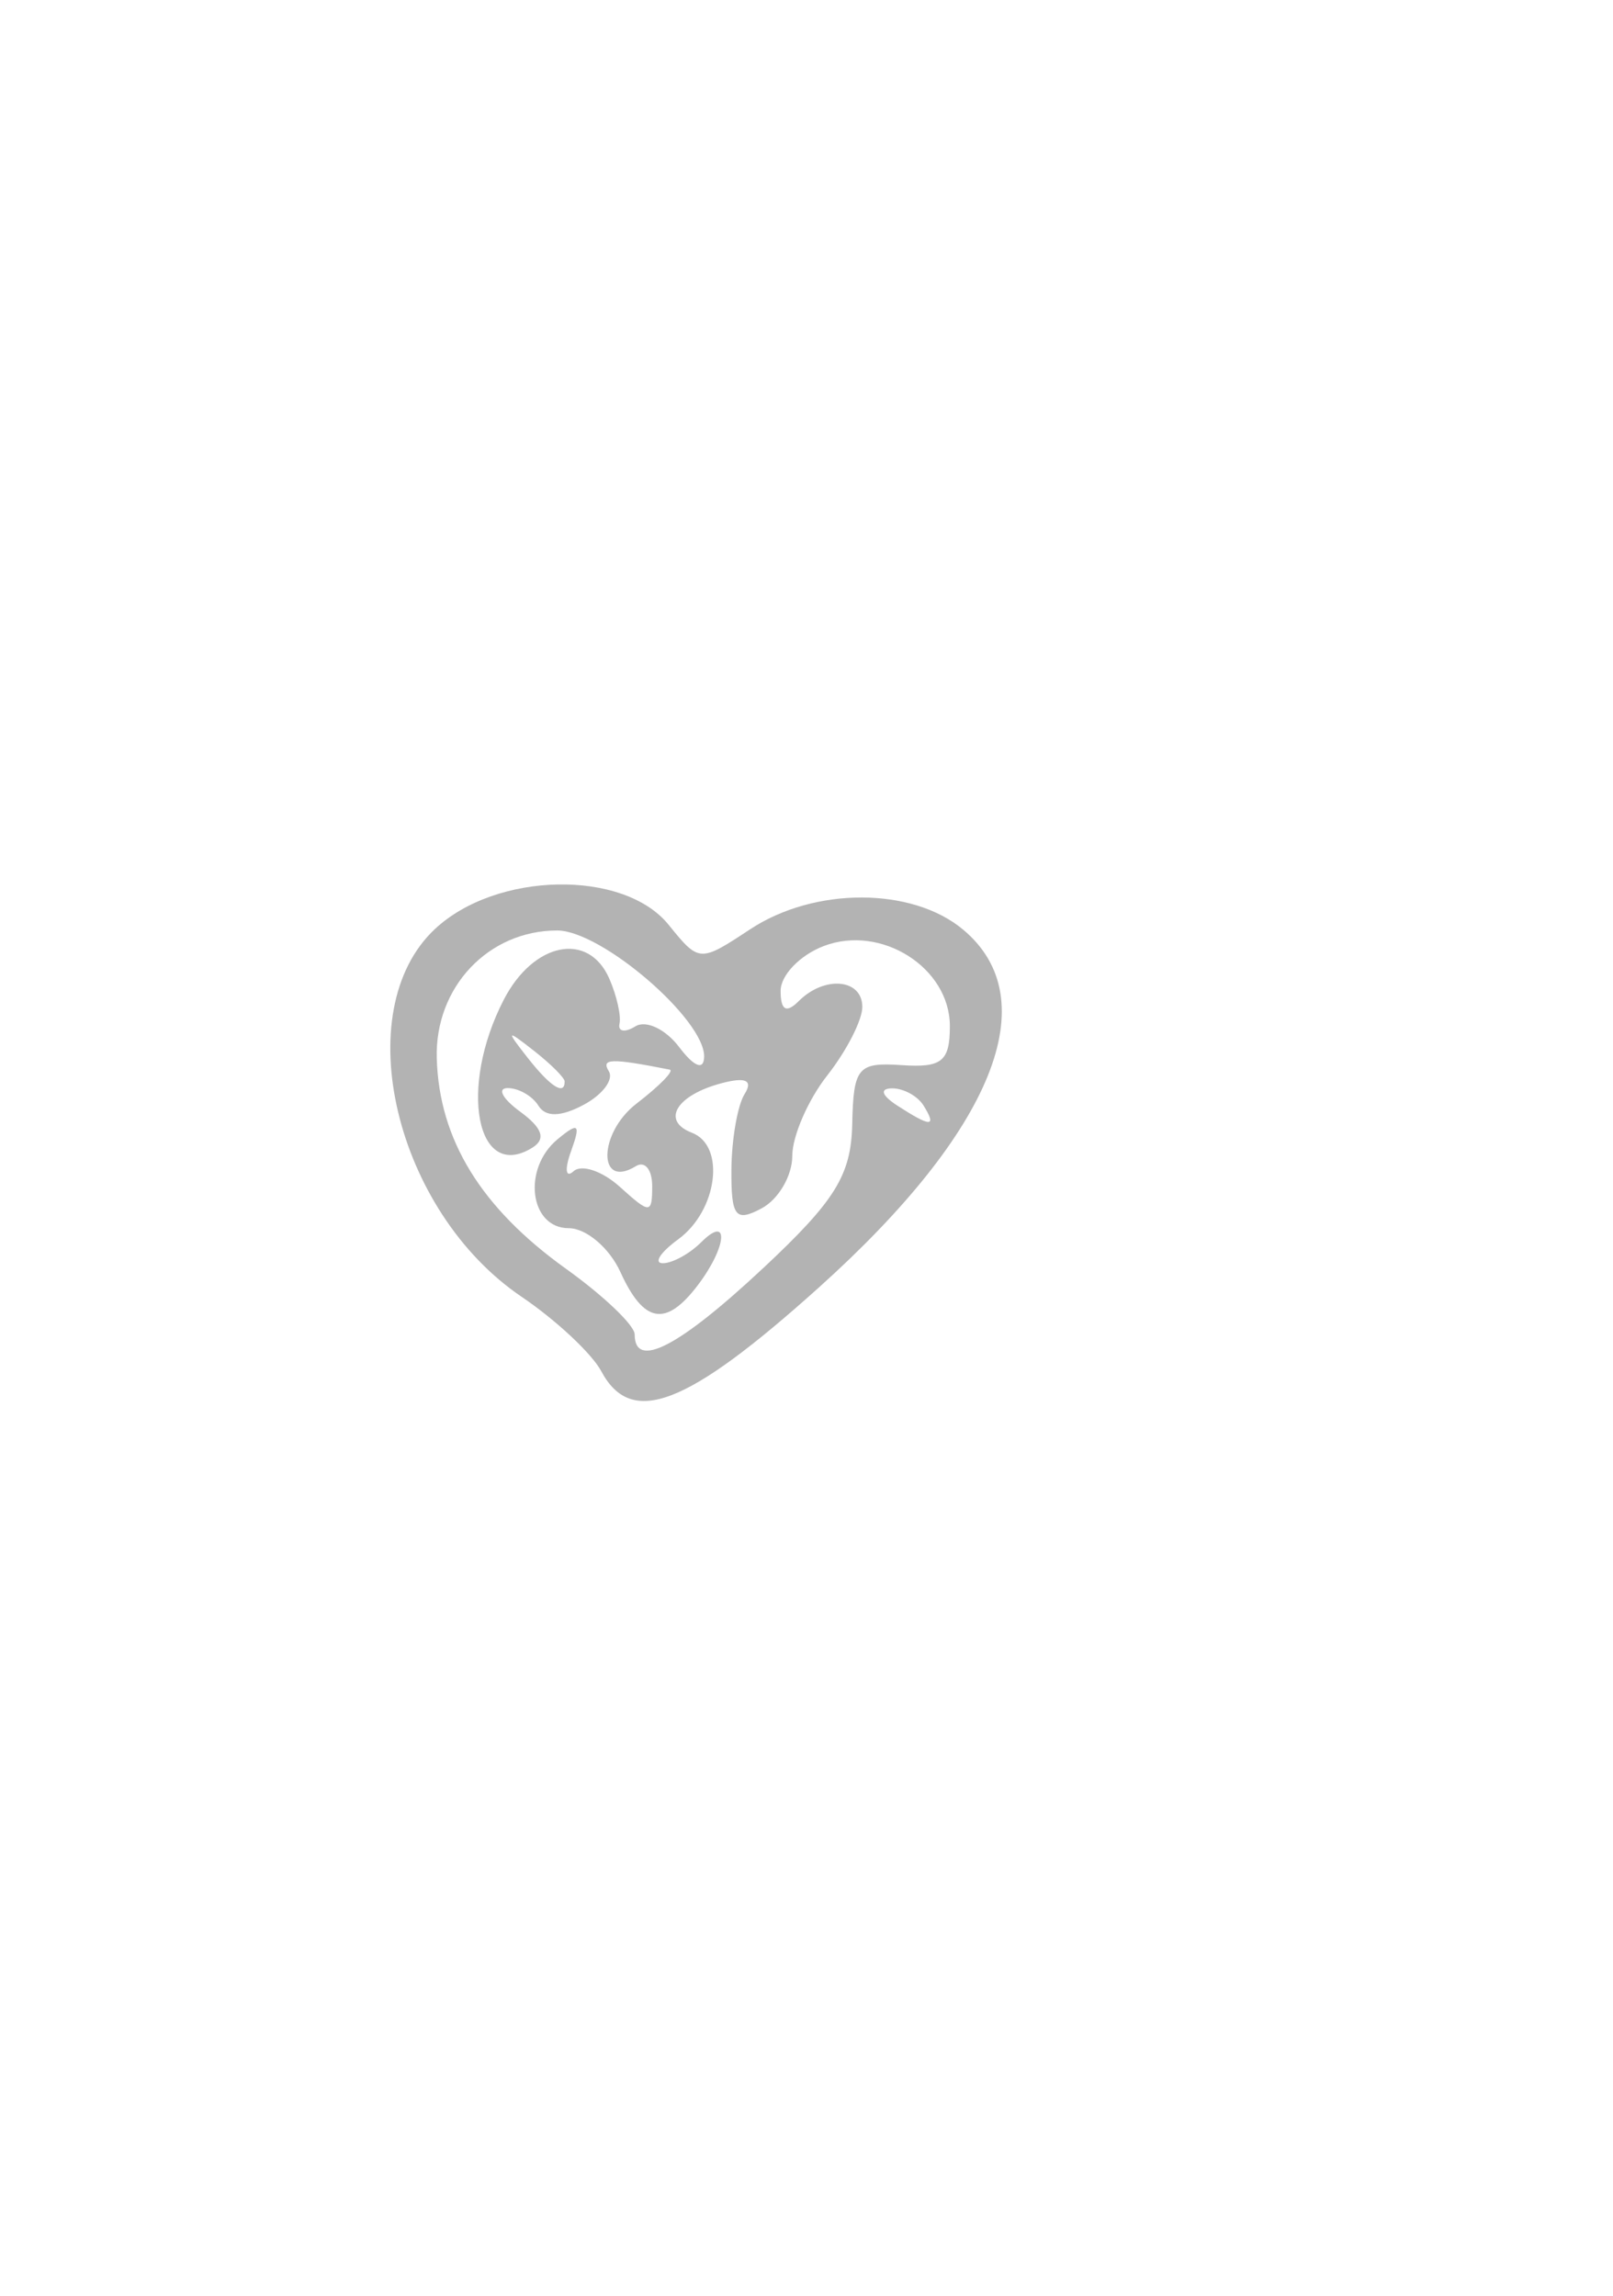 <?xml version="1.0" encoding="UTF-8" standalone="no"?>
<!-- Created with Inkscape (http://www.inkscape.org/) -->

<svg
   xmlns:dc="http://purl.org/dc/elements/1.1/"
   xmlns:cc="http://creativecommons.org/ns#"
   xmlns:rdf="http://www.w3.org/1999/02/22-rdf-syntax-ns#"
   xmlns:svg="http://www.w3.org/2000/svg"
   xmlns="http://www.w3.org/2000/svg"
   xmlns:sodipodi="http://sodipodi.sourceforge.net/DTD/sodipodi-0.dtd"
   xmlns:inkscape="http://www.inkscape.org/namespaces/inkscape"
   width="92.126"
   height="131.102"
   id="svg2"
   version="1.1"
   inkscape:version="0.48.5 r10040"
   sodipodi:docname="heart.svg">
  <defs
     id="defs4" />
  <sodipodi:namedview
     id="base"
     pagecolor="#ffffff"
     bordercolor="#666666"
     borderopacity="1.0"
     inkscape:pageopacity="0.0"
     inkscape:pageshadow="2"
     inkscape:zoom="0.98994949"
     inkscape:cx="90.00509"
     inkscape:cy="81.610452"
     inkscape:document-units="px"
     inkscape:current-layer="layer1"
     showgrid="false"
     inkscape:window-width="1536"
     inkscape:window-height="801"
     inkscape:window-x="-8"
     inkscape:window-y="-8"
     inkscape:window-maximized="1"
     showguides="true"
     inkscape:guide-bbox="true" />
  <g
     inkscape:label="Layer 1"
     inkscape:groupmode="layer"
     id="layer1"
     transform="translate(0,-921.26)">
    <path
       style="fill:#000000"
       d="m 165.549,670.207 c -4.293,-1.024 -8.335,-4.072 -14.359,-10.828 -5.67,-6.359 -10.55,-15.358 -9.63,-17.757 0.694,-1.808 9.69,-6.009 15.003,-7.006 3.01,-0.565 5.02,-2.3 11.666,-10.069 4.416,-5.163 8.479,-9.387 9.027,-9.387 1.341,0 5.28,2.533 11.99,7.709 5.556,4.286 5.572,4.291 14.11,4.291 11.599,0 17.872,0.952 18.589,2.822 1.428,3.722 -1.882,15.683 -7.032,25.409 l -5.209,9.837 -6.139,1.896 c -11.442,3.534 -29.865,5.028 -38.017,3.084 z m 18.246,-5.797 c -0.288,-0.963 -1.272,-4.784 -2.187,-8.492 l -1.663,-6.742 -3.471,5.742 c -1.909,3.158 -4.117,6.98 -4.906,8.492 l -1.435,2.75 7.093,0 c 6.288,0 7.034,-0.199 6.569,-1.75 z m 13.963,-0.373 c 2.453,-0.618 4.665,-1.456 4.916,-1.862 0.251,-0.406 -3.422,-4.269 -8.162,-8.584 l -8.618,-7.845 0.713,4.757 c 1.217,8.116 3.525,14.657 5.172,14.657 0.835,0 3.525,-0.505 5.978,-1.123 z m -28.461,-8.127 c 2.275,-4.537 4.99,-9.459 6.034,-10.937 l 1.898,-2.687 -3.266,0.937 c -1.797,0.515 -6.644,0.97 -10.773,1.011 -4.129,0.041 -9.462,0.378 -11.852,0.75 l -4.346,0.676 3.346,4.961 c 2.776,4.116 12.778,13.539 14.372,13.539 0.248,0 2.312,-3.713 4.587,-8.25 z m 40.887,3.659 c 0,-0.19 -0.675,-0.087 -1.5,0.229 -0.825,0.317 -1.5,1.033 -1.5,1.591 0,0.585 0.635,0.488 1.5,-0.229 0.825,-0.685 1.5,-1.401 1.5,-1.591 z m -6,-1.786 c 0,-0.208 -0.787,-0.995 -1.75,-1.75 -1.586,-1.244 -1.621,-1.209 -0.378,0.378 1.306,1.666 2.128,2.195 2.128,1.372 z m 9.053,-10.122 c 3.502,-7.434 4.766,-13.507 2.808,-13.485 -0.749,0.008 -7.307,1.488 -14.574,3.288 l -13.212,3.273 9.712,8.086 c 11.058,9.207 10.356,9.26 15.266,-1.163 z m -29.449,2.771 c -0.332,-0.332 -0.569,0.258 -0.525,1.312 0.048,1.165 0.285,1.402 0.604,0.604 0.289,-0.722 0.253,-1.584 -0.079,-1.917 z m -7.604,-0.271 c 0.589,-1.1 0.845,-2 0.57,-2 -0.275,0 -0.982,0.9 -1.57,2 -0.589,1.1 -0.845,2 -0.57,2 0.275,0 0.982,-0.9 1.57,-2 z m 21,1.622 c 0,-0.208 -0.787,-0.995 -1.75,-1.75 -1.586,-1.244 -1.621,-1.209 -0.378,0.378 1.306,1.666 2.128,2.195 2.128,1.372 z m -14.07,-6.872 c -0.057,-2.647 -0.217,-2.879 -0.862,-1.25 -0.435,1.1 -0.58,2.562 -0.323,3.25 0.804,2.145 1.257,1.38 1.184,-2 z m -1.672,-3.317 c 0.616,-3.222 0.123,-3.069 -1.744,0.54 -1.267,2.451 -1.29,2.878 -0.129,2.433 0.774,-0.297 1.617,-1.635 1.873,-2.973 z m -25.258,-0.196 c 0,-0.42 1.012,-1.207 2.25,-1.75 2.317,-1.016 2.621,-2.697 0.611,-3.367 -0.628,-0.209 -0.829,0.122 -0.448,0.739 0.428,0.693 0.144,0.908 -0.746,0.567 -0.79,-0.303 -4.076,0.583 -7.302,1.97 l -5.865,2.522 5.75,0.041 c 3.163,0.023 5.75,-0.302 5.75,-0.722 z m 16.037,-2.244 c 2.921,-0.554 5.487,-1.183 5.702,-1.399 0.216,-0.216 -0.043,-2.125 -0.573,-4.243 -0.531,-2.118 -1.254,-5.128 -1.607,-6.69 -0.636,-2.815 -0.691,-2.778 -6.6,4.472 -3.277,4.021 -5.959,7.661 -5.959,8.089 0,1.047 2.666,0.979 9.037,-0.229 z m 22.587,-5.283 c 0.229,-0.229 -1.28,-1.59 -3.353,-3.024 -2.074,-1.434 -4.9,-3.484 -6.281,-4.555 l -2.51,-1.948 0.945,6.27 0.945,6.27 4.919,-1.298 c 2.705,-0.714 5.106,-1.485 5.336,-1.714 z m -14.589,-7.444 c -0.644,-2.879 -0.918,-5.645 -0.608,-6.145 0.309,-0.501 -0.025,-1.136 -0.743,-1.411 -1.485,-0.57 -1.353,2.086 0.585,11.792 0.821,4.113 1.315,5.214 1.568,3.5 0.203,-1.375 -0.157,-4.856 -0.801,-7.735 z m 21.839,5.735 c 0.4,0 1.154,0.366 1.677,0.813 0.522,0.447 4.325,0.04 8.45,-0.904 7.366,-1.686 7.416,-1.719 2.809,-1.813 -2.58,-0.053 -4.969,0.354 -5.309,0.904 -0.91,1.473 -3.5,1.217 -3.5,-0.346 0,-1.762 -4.846,-1.521 -5.969,0.296 -0.465,0.752 -0.563,2.084 -0.218,2.959 0.55,1.393 0.672,1.373 0.981,-0.159 0.194,-0.963 0.68,-1.75 1.08,-1.75 z"
       id="path3780-7"
       inkscape:connector-curvature="0"
       sodipodi:nodetypes="sssssssssscsssscsscssssscssssscssscssssssssssssscscsscccccssssssssscsscsssssssssscsssccssssssscccsssccscsssssssssss" />
    <path
       style="fill:#000000"
       d="m -163.975,1161.942 c 0.275,-3.837 0.197,-3.982 -1.897,-3.573 -2.356,0.461 -2.886,-1.367 -1.441,-4.965 0.64,-1.593 0.434,-1.788 -1.49,-1.412 -1.228,0.24 -2.468,-0.07 -2.755,-0.689 -1.422,-3.065 5.761,-13.331 12.818,-18.32 1.856,-1.312 3.58,-3.335 3.831,-4.496 0.497,-2.3 1.759,-3.9 10.471,-13.28 l 5.794,-6.239 -3.814,0.046 c -2.098,0.025 -5.24,0.73 -6.983,1.567 -4.514,2.166 -5.941,1.986 -5.941,-0.752 0,-3.101 6.536,-11.355 11.501,-14.524 3.265,-2.084 5.664,-2.626 13.934,-3.145 6.067,-0.381 10.45,-1.137 11.162,-1.924 3.831,-4.235 20.522,-11.123 30.135,-12.435 l 5.347,-0.73 0,2.763 c 0,4.36 -4.413,20.184 -7.055,25.299 -1.321,2.558 -4.268,7.37 -6.548,10.692 -3.882,5.658 -4.181,6.487 -4.709,13.077 -1.087,13.555 -6.749,29.227 -11.88,32.885 -2.407,1.716 -3.641,-0.211 -2.42,-3.78 1.061,-3.103 1.228,-13.016 0.253,-15.063 -0.477,-1.001 -2.954,1.195 -9.224,8.177 -4.715,5.25 -8.907,9.545 -9.316,9.545 -0.834,0 -4.126,-4.338 -9.071,-11.951 l -3.308,-5.093 -5.391,7.727 c -11.737,16.825 -12.498,17.496 -12.003,10.593 z m 3.504,-12.034 c -1.496,-2.844 -1.631,-6.796 -0.257,-7.534 0.545,-0.293 0.099,-0.607 -0.99,-0.699 -1.089,-0.092 -1.535,-0.406 -0.99,-0.699 0.545,-0.293 0.99,-1.026 0.99,-1.629 0,-0.665 -0.463,-0.584 -1.179,0.207 -0.649,0.717 -1.004,1.682 -0.79,2.144 0.638,1.375 -0.491,4.196 -1.68,4.196 -0.607,0 -1.103,0.43 -1.103,0.956 0,0.526 0.624,0.757 1.386,0.514 0.762,-0.243 1.921,0.024 2.574,0.594 0.979,0.854 1.014,1.411 0.198,3.164 -1.276,2.742 -1.247,3.212 0.198,3.212 0.653,0 1.216,0.831 1.251,1.846 0.04,1.173 0.35,0.799 0.851,-1.028 0.605,-2.203 0.497,-3.428 -0.459,-5.246 z m -1.134,3.471 c -0.797,-0.659 -0.834,-1.087 -0.145,-1.654 1.087,-0.895 1.903,-0.102 1.501,1.456 -0.165,0.639 -0.724,0.72 -1.355,0.198 z m 23.538,-3.422 c -2.525,-3.624 -4.746,-6.376 -4.935,-6.116 -0.475,0.655 8.457,13.586 9.048,13.099 0.263,-0.216 -1.588,-3.359 -4.113,-6.982 z m 25.933,4.8 c -0.238,-0.827 0.058,-1.476 0.674,-1.476 0.604,0 1.841,-1.599 2.747,-3.553 1.96,-4.225 1.994,-4.535 0.495,-4.535 -0.634,0 -1.014,0.3 -0.844,0.666 0.17,0.366 -0.018,1.355 -0.419,2.198 -0.54,1.138 -0.745,0.718 -0.795,-1.633 -0.057,-2.677 -0.166,-2.84 -0.705,-1.055 -0.35,1.161 -0.435,2.585 -0.188,3.165 0.247,0.58 -0.176,0.379 -0.939,-0.446 -1.293,-1.399 -1.372,-1.135 -1.144,3.857 0.134,2.947 0.537,5.118 0.894,4.824 0.358,-0.294 0.459,-1.199 0.225,-2.011 z m -9.363,-10.963 c 4.405,-5.12 5.984,-6.409 6.693,-5.465 1.137,1.515 3.273,1.65 2.583,0.163 -0.274,-0.59 -0.884,-0.754 -1.357,-0.364 -0.549,0.452 -0.628,0.209 -0.219,-0.673 0.424,-0.914 0.331,-1.126 -0.274,-0.628 -0.503,0.414 -0.915,0.201 -0.915,-0.474 0,-0.675 -1.337,0.263 -2.97,2.084 -1.634,1.821 -3.498,3.888 -4.142,4.593 -0.645,0.705 -1.447,1.163 -1.782,1.018 -0.336,-0.145 -0.521,0.27 -0.412,0.923 0.109,0.653 -0.297,1.427 -0.902,1.719 -0.639,0.309 -0.883,0.063 -0.581,-0.587 0.286,-0.615 0.151,-1.422 -0.299,-1.792 -0.45,-0.37 -0.613,-1.115 -0.362,-1.655 0.251,-0.54 0.078,-0.982 -0.383,-0.982 -0.461,0 -0.839,-0.448 -0.839,-0.995 0,-0.547 0.722,-0.809 1.605,-0.583 0.883,0.227 1.397,-0.038 1.141,-0.588 -0.78,-1.68 -2.383,-1.124 -4.205,1.46 l -1.734,2.459 1.68,2.025 c 0.924,1.113 1.82,1.906 1.992,1.761 0.972,-0.82 1.162,-0.044 0.32,1.307 -0.538,0.864 -1.27,1.331 -1.627,1.037 -0.689,-0.567 -3.133,3.496 -3.133,5.209 0,0.56 0.98,-0.173 2.178,-1.628 1.198,-1.455 4.773,-5.661 7.944,-9.346 z m -6.954,0.871 c 0,-0.483 0.335,-0.879 0.745,-0.879 0.41,0 0.929,0.396 1.153,0.879 0.224,0.484 -0.111,0.879 -0.745,0.879 -0.634,0 -1.153,-0.396 -1.153,-0.879 z m -26.815,5.109 c -0.635,-1.02 -0.619,-1.732 0.062,-2.638 0.575,-0.766 0.617,-1.241 0.108,-1.241 -0.453,0 -1.229,1.187 -1.726,2.638 -0.807,2.358 -0.726,2.638 0.762,2.638 1.291,0 1.469,-0.313 0.794,-1.397 z m 23.208,-0.224 c 1.196,-1.205 1.329,-1.836 0.594,-2.815 -0.521,-0.694 -0.951,-2.235 -0.956,-3.425 -0.008,-1.529 -0.961,-2.696 -3.261,-3.984 -2.954,-1.653 -3.221,-2.114 -2.901,-5.011 0.286,-2.598 0.071,-3.191 -1.156,-3.191 -0.829,0 -2.511,-1.337 -3.738,-2.97 -1.9,-2.531 -2.433,-2.773 -3.603,-1.633 -0.755,0.735 -1.186,1.953 -0.958,2.707 0.635,2.096 13.185,21.948 13.852,21.91 0.322,-0.018 1.28,-0.732 2.128,-1.587 z m -18.571,-4.245 c 0,-0.256 -0.356,-0.465 -0.792,-0.465 -0.436,0 -0.792,0.503 -0.792,1.117 0,0.615 0.356,0.824 0.792,0.465 0.436,-0.359 0.792,-0.861 0.792,-1.117 z m 0.742,-6.258 c -0.045,-1.916 -0.121,-1.885 -0.785,0.322 -0.404,1.343 -1.035,2.195 -1.402,1.893 -0.367,-0.302 -0.667,0.097 -0.667,0.886 0,1.128 0.311,1.176 1.452,0.227 0.799,-0.664 1.43,-2.162 1.402,-3.328 z m -4.702,1.287 c 0.946,-0.48 0.906,-0.619 -0.198,-0.686 -1.584,-0.095 -1.89,-2.833 -0.396,-3.544 0.545,-0.259 0.722,-0.853 0.395,-1.32 -0.789,-1.126 -4.553,1.604 -4.553,3.303 0,0.732 0.802,1.537 1.782,1.788 1.693,0.434 1.683,0.468 -0.198,0.675 -1.814,0.2 -1.847,0.288 -0.396,1.055 0.871,0.46 1.762,0.498 1.98,0.084 0.218,-0.414 0.931,-1.024 1.584,-1.355 z m 43.565,0.701 c 0,-0.228 -0.535,-0.415 -1.188,-0.415 -0.653,0 -1.188,0.46 -1.188,1.022 0,0.562 0.535,0.749 1.188,0.415 0.653,-0.334 1.188,-0.794 1.188,-1.022 z m 6.334,-4.476 c 0.451,-2.118 1.036,-6.7 1.3,-10.182 l 0.48,-6.33 -5.637,7.353 -5.637,7.353 1.779,2.251 c 0.978,1.238 1.957,1.965 2.175,1.615 0.955,-1.533 2.376,-0.987 2.376,0.913 0,3.431 2.252,1.316 3.165,-2.973 z m -6.334,-0.332 c 0,-0.609 0.517,-0.843 1.148,-0.521 0.73,0.373 1.002,0.079 0.747,-0.806 -0.461,-1.599 1.865,-5.12 2.848,-4.311 0.768,0.632 0.131,4.532 -0.874,5.36 -1.423,1.171 -3.868,1.347 -3.868,0.278 z m -3.558,-5.718 c 7.286,-8.765 7.479,-9.114 5.992,-10.814 -2.881,-3.294 -10.355,-17.566 -10.355,-19.773 0,-1.267 0.839,-2.799 1.979,-3.611 1.088,-0.776 1.812,-1.633 1.608,-1.905 -0.61,-0.813 -10.667,8.232 -17.346,15.6 -5.438,5.999 -5.998,6.925 -4.387,7.244 2.535,0.502 3.985,3.283 3.523,6.755 -0.322,2.424 -0.106,2.901 1.314,2.901 2.456,0 4.597,3.024 4.597,6.494 0,2.508 0.33,3.002 2.005,3.002 1.103,0 2.21,0.712 2.461,1.583 0.251,0.87 0.597,1.583 0.769,1.583 0.172,0 3.7,-4.076 7.841,-9.057 z m -37.342,6.425 c -0.25,-0.867 -0.773,-1.314 -1.163,-0.993 -1.118,0.921 -0.827,2.569 0.454,2.569 0.707,0 0.985,-0.619 0.709,-1.577 z m 19.786,-1.112 c -0.271,-0.941 0.159,-2.276 1.015,-3.151 1.322,-1.35 1.182,-1.382 -1.266,-0.292 -1.513,0.674 -2.315,1.419 -1.782,1.656 0.533,0.237 0.969,0.923 0.969,1.527 0,0.677 -0.441,0.609 -1.153,-0.178 -0.906,-1.001 -0.957,-1.692 -0.237,-3.226 0.503,-1.073 1.176,-1.738 1.494,-1.475 0.318,0.262 0.783,0.036 1.033,-0.503 0.656,-1.415 -1.544,-0.794 -3.037,0.857 -1.51,1.669 -1.67,4.971 -0.278,5.72 2.154,1.158 3.715,0.708 3.242,-0.935 z m -20.559,-3.835 c -0.229,-0.493 -0.748,-0.623 -1.153,-0.289 -1.036,0.853 -0.92,1.186 0.416,1.186 0.634,0 0.966,-0.403 0.737,-0.896 z m 2.299,-2.972 c -0.228,-1.161 -0.742,-2.11 -1.142,-2.11 -0.402,0 -0.348,0.944 0.12,2.11 0.466,1.161 0.98,2.11 1.142,2.11 0.162,0 0.108,-0.95 -0.12,-2.11 z m 13.758,-4.033 c -1.053,-0.274 -1.142,-0.754 -0.455,-2.464 0.469,-1.168 0.646,-2.4 0.393,-2.737 -0.253,-0.337 -0.46,-0 -0.46,0.747 0,1.056 -0.252,1.082 -1.126,0.116 -0.924,-1.021 -1.049,-0.855 -0.7,0.926 0.3,1.53 0.048,2.171 -0.854,2.171 -1.84,0 -1.576,1.427 0.502,2.712 1.243,0.769 2.119,0.765 2.896,-0.014 0.936,-0.938 0.905,-1.17 -0.195,-1.456 z m -9.631,-3.352 c 0.789,-1.161 1.255,-2.11 1.038,-2.11 -0.218,0 -1.041,0.95 -1.83,2.11 -0.788,1.161 -1.255,2.11 -1.038,2.11 0.218,0 1.041,-0.95 1.83,-2.11 z m 4.659,0.473 c 0.27,-0.939 0.138,-1.362 -0.311,-0.993 -0.431,0.354 -0.783,1.091 -0.783,1.637 0,1.518 0.568,1.183 1.094,-0.645 z m 34.12,-5.675 c 0.251,-0.54 0.153,-1.231 -0.217,-1.536 -0.37,-0.305 -0.673,0.137 -0.673,0.982 0,1.779 0.25,1.935 0.89,0.554 z m 7.107,-3.357 c -0.239,-0.515 -0.651,-0.935 -0.915,-0.935 -0.265,0 -0.247,0.312 0.04,0.694 0.287,0.382 0.078,1.45 -0.462,2.374 -0.869,1.484 -0.823,1.512 0.394,0.241 0.758,-0.791 1.182,-1.859 0.943,-2.374 z m -3.439,-1.911 c -0.866,-0.73 -0.686,-1.052 0.792,-1.424 1.051,-0.265 0.313,-0.463 -1.639,-0.441 -1.952,0.022 -3.108,0.236 -2.569,0.475 0.539,0.239 0.779,0.869 0.532,1.4 -0.246,0.531 0.553,0.958 1.777,0.949 1.616,-0.012 1.919,-0.274 1.106,-0.959 z m -7.594,-1.135 c -0.269,-0.581 0.333,-1.093 1.339,-1.138 1.006,-0.045 1.372,-0.328 0.813,-0.627 -1.436,-0.768 -3.538,0.485 -2.948,1.758 0.271,0.584 0.671,1.062 0.889,1.062 0.218,0 0.176,-0.475 -0.093,-1.055 z m -1.402,-4.147 c -0.063,-1.12 -0.382,-1.817 -0.708,-1.549 -0.326,0.269 -0.392,1.185 -0.147,2.037 0.619,2.148 0.992,1.935 0.855,-0.488 z m 8.927,1.349 c -0.653,-0.287 -1.901,-0.927 -2.772,-1.422 -0.871,-0.495 -2.119,-1.135 -2.772,-1.422 -0.653,-0.287 -0.051,-0.559 1.339,-0.605 4.454,-0.147 3.424,-1.661 -1.219,-1.793 -2.66,-0.076 -3.834,0.181 -2.893,0.634 0.871,0.419 1.406,1.188 1.188,1.71 -0.218,0.522 0.406,1.1 1.386,1.286 0.98,0.185 1.782,0.779 1.782,1.319 0,0.54 1.158,0.944 2.574,0.898 1.416,-0.045 2.04,-0.318 1.386,-0.605 z m 14.8,-11.453 c 1.236,-4.242 1.402,-5.576 0.579,-4.667 -0.913,1.009 -1.44,0.926 -2.541,-0.402 -0.851,-1.026 -1.798,-1.338 -2.446,-0.805 -0.669,0.551 -0.76,1.114 -0.248,1.536 0.445,0.366 0.975,0.07 1.178,-0.659 0.204,-0.732 0.786,0.074 1.3,1.799 1.061,3.561 -0.133,7.953 -2.161,7.953 -0.934,0 -0.965,0.299 -0.165,1.583 0.557,0.894 0.639,1.583 0.189,1.583 -0.438,0 -0.995,1.068 -1.238,2.374 -0.833,4.484 3.689,-3.901 5.552,-10.294 z m -53.989,8.896 c 0.779,-3.268 0.1,-3.393 -2.465,-0.455 l -2.306,2.642 2.125,0 c 1.455,9e-4 2.289,-0.689 2.647,-2.188 z m 48.188,-0.448 c 0.251,-0.87 0.111,-1.583 -0.311,-1.583 -0.422,0 -0.767,0.712 -0.767,1.583 0,0.87 0.14,1.583 0.311,1.583 0.171,0 0.516,-0.712 0.767,-1.583 z m -35.138,-1.117 c 0,-0.256 -0.356,-0.465 -0.792,-0.465 -0.436,0 -0.792,0.503 -0.792,1.117 0,0.615 0.356,0.824 0.792,0.465 0.436,-0.359 0.792,-0.861 0.792,-1.117 z m 29.307,0.59 c 0,-0.58 -0.514,-1.055 -1.141,-1.055 -0.628,0 -1.362,0.475 -1.631,1.055 -0.269,0.58 0.244,1.055 1.141,1.055 0.897,0 1.631,-0.475 1.631,-1.055 z m -38.02,-2.773 c 0,-0.131 -1.075,-0.952 -2.39,-1.826 -1.314,-0.873 -2.147,-1.065 -1.85,-0.425 0.335,0.722 0.09,0.933 -0.647,0.556 -0.652,-0.334 -1.185,-0.058 -1.184,0.612 0,0.699 1.295,1.24 3.036,1.27 1.669,0.029 3.034,-0.056 3.034,-0.187 z m 31.04,-0.058 c -0.572,-0.305 -1.255,-0.267 -1.518,0.083 -0.263,0.351 0.205,0.6 1.04,0.554 0.923,-0.051 1.11,-0.301 0.478,-0.637 z m -25.748,-0.98 c 0.95,-0.339 1.903,-1.228 2.119,-1.975 0.296,-1.027 -0.185,-0.975 -1.971,0.211 -1.299,0.863 -3.055,1.328 -3.902,1.033 -0.847,-0.295 -1.34,-0.106 -1.096,0.42 0.507,1.092 2.336,1.209 4.85,0.311 z m 32.877,-0.075 c -0.572,-0.305 -1.255,-0.267 -1.518,0.083 -0.263,0.35 0.205,0.6 1.04,0.554 0.923,-0.051 1.11,-0.301 0.478,-0.637 z m -28.003,-1.259 c 0.846,-0.714 0.798,-1.024 -0.239,-1.554 -0.713,-0.364 -1.097,-0.234 -0.854,0.291 0.243,0.524 -0.008,1.193 -0.553,1.487 -0.547,0.294 -0.639,0.565 -0.203,0.602 0.436,0.037 1.268,-0.334 1.849,-0.825 z m -7.503,-1.713 c -0.513,-1.78 -1.552,-2.068 -2.225,-0.618 -0.246,0.531 8e-5,1.205 0.547,1.499 1.754,0.942 2.144,0.737 1.678,-0.882 z m 15.489,-2.318 c 0.182,-0.176 -0.722,-0.319 -2.008,-0.319 -1.762,0 -2.339,0.49 -2.339,1.986 0,1.861 0.127,1.881 2.008,0.319 1.105,-0.917 2.157,-1.811 2.339,-1.986 z m 21.251,2.356 c 0.107,-0.113 -0.619,-1.224 -1.614,-2.469 l -1.809,-2.264 -4.722,3.095 -4.722,3.095 6.337,-0.626 c 3.485,-0.344 6.424,-0.718 6.532,-0.831 z m 4.254,-4.279 c -1.285,-1.95 -2.656,-4.304 -3.045,-5.231 -0.553,-1.315 -1.133,-1.46 -2.64,-0.658 -1.285,0.683 -1.486,1.05 -0.601,1.095 0.732,0.037 2.692,2.155 4.356,4.708 1.664,2.553 3.305,4.414 3.646,4.136 0.341,-0.278 -0.431,-2.101 -1.716,-4.051 z m -34.152,1.973 c 0,-0.25 -1.404,-0.344 -3.121,-0.209 -1.717,0.135 -2.986,0.537 -2.82,0.893 0.327,0.706 5.941,0.059 5.941,-0.684 z m 31.683,0.342 c 0,-0.189 -0.98,-1.494 -2.178,-2.901 l -2.178,-2.558 1.92,2.901 c 1.795,2.712 2.436,3.385 2.436,2.558 z m 5.545,-9.152 c 0.871,-1.161 2.208,-2.077 2.97,-2.036 1.202,0.064 1.181,0.181 -0.156,0.878 -1.434,0.748 -1.409,0.85 0.361,1.466 2.266,0.789 2.236,0.819 3.092,-3.156 l 0.675,-3.135 -5.838,1.22 c -5.73,1.197 -8.581,2.652 -5.197,2.652 1.188,0 1.716,0.649 1.716,2.11 0,1.161 0.178,2.11 0.396,2.11 0.218,0 1.109,-0.95 1.98,-2.11 z m -77.624,47.576 c 0,-0.526 0.713,-0.708 1.584,-0.405 0.871,0.304 1.584,0.734 1.584,0.956 0,0.222 -0.713,0.405 -1.584,0.405 -0.871,0 -1.584,-0.43 -1.584,-0.956 z m 1.584,-2.209 c 0,-0.58 0.157,-1.055 0.349,-1.055 0.192,0 0.57,0.475 0.839,1.055 0.269,0.58 0.112,1.055 -0.349,1.055 -0.461,0 -0.839,-0.475 -0.839,-1.055 z m 11.089,-24.731 c 0,-0.256 0.356,-0.759 0.792,-1.117 0.436,-0.359 0.792,-0.149 0.792,0.465 0,0.615 -0.356,1.117 -0.792,1.117 -0.436,0 -0.792,-0.209 -0.792,-0.465 z"
       id="path3780-4"
       inkscape:connector-curvature="0"
       sodipodi:nodetypes="sssscscsccsssscscsscssscssscsssscssccsssccsccscccccccccscscccccscccscccccsssssccccssccscscccssssscssccssscccscscsccsccssssscccssccsscsssscccssssscscccssscsscccssssccsscssssssccscccscsccccsccccsccscsccccsscscscccscscscsscssccsccccccssccsccccsscsssscscssssssccssccccsscscsccccccsssssssssssscsssscccssccsccccsssccccccscscssccscssscscccccsccssccccsscssscssscssccsssssssssssscsssssss" />
    <path
       style="fill:#000000"
       d="m 718.693,1359.062 c -0.183,-0.546 -1.908,-1.126 -3.833,-1.289 -3.078,-0.261 -3.495,-0.623 -3.461,-3.007 0.028,-1.953 -0.461,-2.711 -1.75,-2.711 -0.984,0 -1.79,-0.621 -1.79,-1.38 0,-1.439 -8.141,-8.62 -9.772,-8.62 -1.152,0 -3.236,-12.153 -3.206,-18.693 0.044,-9.73 6.883,-18.307 14.596,-18.307 4.176,0 11.189,3.024 13.861,5.976 1.637,1.809 1.894,1.827 4.243,0.287 3.833,-2.511 14.012,-2.209 18.474,0.548 3.917,2.421 8.805,9.101 8.805,12.034 0,2.796 -3.963,12.044 -7.257,16.937 -6.261,9.298 -27.426,22.642 -28.909,18.225 z m 4.072,-3.622 c -1.154,-1.391 -0.955,-1.945 1.433,-4 3.565,-3.067 5.018,-3.031 4.418,0.106 -0.473,2.475 -0.444,2.468 4.099,-0.897 2.517,-1.864 4.765,-3.998 4.997,-4.742 0.232,-0.744 -0.771,-0.256 -2.229,1.084 -2.045,1.88 -2.921,2.166 -3.837,1.25 -1.586,-1.586 -3.782,-1.498 -5.708,0.229 -2.16,1.937 -9.079,3.184 -9.079,1.637 0,-0.644 -0.37,-0.942 -0.822,-0.663 -1.383,0.855 -4.175,-3.223 -3.506,-5.122 0.508,-1.444 0.376,-1.538 -0.725,-0.517 -2.556,2.372 -3.947,1.424 -3.947,-2.691 0,-2.167 0.45,-4.219 1,-4.559 0.55,-0.34 0.986,-1.154 0.968,-1.809 -0.017,-0.655 -0.955,0.046 -2.083,1.559 -1.129,1.512 -2.925,2.75 -3.992,2.75 -1.624,0 -1.877,-0.57 -1.554,-3.5 0.273,-2.476 -0.013,-3.5 -0.976,-3.5 -1.805,0 -1.726,-2.036 0.185,-4.764 1.397,-1.994 1.397,-2.151 0,-1.616 -2.621,1.006 -1.792,-2.433 1.605,-6.66 2.87,-3.572 6.164,-5.67 8.098,-5.159 0.412,0.109 0.75,-0.252 0.75,-0.802 0,-1.272 -0.345,-1.255 -3.457,0.162 -3.791,1.727 -4.282,0.218 -1.033,-3.173 4.396,-4.589 0.676,-3.743 -4.217,0.959 -5.173,4.971 -6.323,9.639 -5.008,20.332 0.522,4.245 1.304,7.719 1.738,7.719 0.434,0 3.033,2.138 5.776,4.75 2.743,2.612 5.822,5.262 6.844,5.888 1.021,0.626 1.798,1.84 1.727,2.697 -0.08,0.954 0.984,1.803 2.739,2.188 1.578,0.346 3.125,1.045 3.439,1.553 0.314,0.508 1.274,0.923 2.134,0.923 1.326,0 1.36,-0.246 0.224,-1.615 z m 23.229,-20.061 c 1.42,0.371 2.24,-0.708 3.892,-5.123 1.151,-3.076 1.855,-6.542 1.564,-7.7 -0.603,-2.401 -7.369,-9.517 -9.006,-9.471 -0.596,0.017 -0.296,0.489 0.667,1.05 2.774,1.616 2.237,4.246 -0.75,3.675 -1.375,-0.263 -2.5,-0.09 -2.5,0.384 0,0.474 0.63,0.861 1.4,0.861 0.933,0 1.4,1.167 1.4,3.5 0,2.179 -0.484,3.5 -1.281,3.5 -1.897,0 -6.603,6.618 -5.938,8.35 0.315,0.822 0.073,2.429 -0.539,3.572 -0.957,1.788 -0.828,2.078 0.923,2.078 1.119,0 2.035,0.466 2.035,1.035 0,0.569 1.425,-0.589 3.168,-2.573 2.079,-2.368 3.786,-3.446 4.966,-3.137 z m -4.102,-5.075 c 0.017,-0.963 0.678,-2.604 1.468,-3.647 0.79,-1.044 1.183,-2.307 0.874,-2.807 -1.006,-1.627 0.621,-5.796 2.262,-5.796 1.165,0 1.468,0.677 1.12,2.5 -0.334,1.749 -0.037,2.5 0.992,2.5 1.095,0 1.304,0.702 0.819,2.75 -0.704,2.975 -3.941,6.25 -6.176,6.25 -0.764,0 -1.375,-0.787 -1.357,-1.75 z m -14.032,7.25 c 0.685,-0.825 1.02,-1.5 0.745,-1.5 -0.275,0 -1.06,0.675 -1.745,1.5 -0.685,0.825 -1.02,1.5 -0.745,1.5 0.275,0 1.06,-0.675 1.745,-1.5 z m -2,-5 c 0.685,-0.825 1.02,-1.5 0.745,-1.5 -0.275,0 -1.06,0.675 -1.745,1.5 -0.685,0.825 -1.02,1.5 -0.745,1.5 0.275,0 1.06,-0.675 1.745,-1.5 z m 5.526,-7.128 c 0.963,0.37 1.3,1.115 0.845,1.871 -0.463,0.771 -0.058,0.691 1.046,-0.206 1.078,-0.875 1.356,-1.612 0.692,-1.833 -1.787,-0.596 -1.281,-3.392 1.065,-5.889 l 2.174,-2.314 -3.706,0 c -2.351,0 -3.914,-0.542 -4.274,-1.482 -0.44,-1.145 -1.018,-1.241 -2.547,-0.423 -1.088,0.582 -2.574,0.83 -3.302,0.551 -1.868,-0.717 -2.614,0.337 -1.262,1.784 0.625,0.669 2.173,1.019 3.44,0.777 2.657,-0.508 3.069,1.362 0.941,4.273 -0.749,1.024 -1.142,2.703 -0.873,3.731 0.457,1.748 0.607,1.762 2.324,0.208 1.01,-0.914 2.556,-1.385 3.436,-1.047 z m -10.526,0.128 c 0.685,-0.825 1.02,-1.5 0.745,-1.5 -0.275,0 -1.06,0.675 -1.745,1.5 -0.685,0.825 -1.02,1.5 -0.745,1.5 0.275,0 1.06,-0.675 1.745,-1.5 z m -8,-2 c 0.685,-0.825 1.02,-1.5 0.745,-1.5 -0.275,0 -1.06,0.675 -1.745,1.5 -0.685,0.825 -1.02,1.5 -0.745,1.5 0.275,0 1.06,-0.675 1.745,-1.5 z m -6.613,-3.683 c -0.289,-0.467 -0.944,-0.591 -1.456,-0.274 -1.308,0.809 -1.161,1.124 0.525,1.124 0.801,0 1.22,-0.382 0.931,-0.85 z m 6.613,-3.317 c 0.685,-0.825 1.02,-1.5 0.745,-1.5 -0.275,0 -1.06,0.675 -1.745,1.5 -0.685,0.825 -1.02,1.5 -0.745,1.5 0.275,0 1.06,-0.675 1.745,-1.5 z"
       id="path3780-0"
       inkscape:connector-curvature="0"
       sodipodi:nodetypes="cscssscscsssscsscscsssssccssccscsccssssssssssccssssccccsssssccsscscscscscsccscsccscscccccccscccsssscccscsccscscccsccscsc" />
    <path
       style="fill:#000000"
       d="m 731.816,1233.238 c -13.509,-2.405 -16.505,-3.942 -16.505,-8.466 0,-2.138 2.562,-4.961 4.502,-4.961 2.535,0 8.472,-4.488 9.134,-6.905 0.364,-1.328 0.139,-3.119 -0.503,-4 -4.04,-5.547 -5.127,-8 -5.139,-11.595 -0.013,-3.681 -0.317,-4.127 -3.817,-5.596 -6.324,-2.654 -9.196,-12.1 -5.721,-18.819 1.389,-2.686 6.829,-6.095 9.695,-6.076 0.742,0 2.474,-1.326 3.849,-2.958 l 2.5,-2.967 6,1.453 c 3.3,0.799 7.35,1.64 9,1.869 1.65,0.228 4.228,0.891 5.728,1.472 1.5,0.581 5.696,1.573 9.324,2.205 5.632,0.981 6.766,1.534 7.756,3.783 0.638,1.449 2.361,3.787 3.829,5.195 4.037,3.873 5.597,10.108 3.8,15.193 -1.795,5.08 -5.41,7.82 -11.174,8.469 -3.572,0.403 -4.802,1.073 -6.149,3.353 -0.926,1.567 -3.653,4.264 -6.06,5.992 -4.811,3.455 -6.226,6.532 -4.089,8.895 2.126,2.351 4.722,10.871 4.003,13.136 -0.568,1.789 -4.449,4.118 -6.284,3.771 -0.377,-0.071 -6.533,-1.171 -13.68,-2.443 z m 15.172,-3.771 c 0.224,-0.224 -0.737,-0.406 -2.135,-0.406 -1.398,0 -2.542,0.368 -2.542,0.818 0,0.779 3.823,0.443 4.677,-0.411 z m -24.692,-2.406 c -0.012,-1.376 -0.201,-1.457 -0.883,-0.38 -0.701,1.106 -1.077,1.01 -1.954,-0.5 -0.598,-1.028 -1.1,-1.397 -1.117,-0.82 -0.035,1.226 2.008,3.45 3.17,3.45 0.44,0 0.793,-0.787 0.785,-1.75 z m 22.38,-0.742 c -0.327,-0.852 0.116,-1.756 1.031,-2.107 2.147,-0.824 2.044,-2.401 -0.156,-2.401 -0.968,0 -2.359,0.96 -3.092,2.134 -1.111,1.78 -1.11,2.275 0.01,2.985 2.022,1.281 2.845,1.054 2.207,-0.61 z m 4.135,0.492 c -0.34,-0.55 -1.154,-0.993 -1.809,-0.985 -0.716,0.01 -0.592,0.402 0.309,0.985 1.921,1.242 2.267,1.242 1.5,0 z m -9.171,-2.584 c -0.334,-0.871 -0.883,-1.164 -1.219,-0.65 -0.336,0.514 -1.286,1.191 -2.111,1.505 -0.882,0.336 -0.379,0.604 1.219,0.65 2.086,0.061 2.577,-0.29 2.111,-1.505 z m -4.837,-0.405 c 0.35,-0.567 -0.051,-0.735 -0.941,-0.393 -1.732,0.665 -2.049,1.381 -0.611,1.381 0.518,0 1.216,-0.445 1.552,-0.989 z m -3.508,-0.761 c -0.01,-0.412 -0.501,-1.425 -1.094,-2.25 -0.911,-1.266 -0.991,-1.227 -0.516,0.25 0.363,1.128 0.041,1.75 -0.906,1.75 -0.83,0 -1.469,-0.923 -1.469,-2.122 0,-1.773 -0.247,-1.918 -1.5,-0.878 -1.979,1.643 -1.896,2.75 0.25,3.311 2.91,0.76 5.251,0.733 5.235,-0.061 z m 13.573,-2.436 c 0.42,0.377 0.466,0.166 0.102,-0.47 -0.364,-0.636 -1.561,-0.921 -2.66,-0.633 -2.266,0.593 -2.589,-1.029 -1.024,-5.145 0.83,-2.183 0.699,-2.565 -0.883,-2.565 -1.188,0 -2.031,0.901 -2.337,2.5 -0.263,1.375 -0.09,2.5 0.383,2.5 0.474,0 0.861,0.728 0.861,1.617 0,1.124 -0.609,1.457 -2,1.094 -2.719,-0.711 -2.538,0.153 0.25,1.194 1.238,0.462 3.216,0.476 4.397,0.032 1.181,-0.445 2.491,-0.5 2.91,-0.122 z m -11.557,-0.707 c 0,-0.491 -0.739,-1.177 -1.641,-1.523 -1.373,-0.527 -1.434,-0.38 -0.378,0.893 1.44,1.735 2.019,1.916 2.019,0.63 z m 2,-5.666 c 0,-0.792 -0.45,-1.441 -1,-1.441 -0.55,0 -1,0.927 -1,2.059 0,1.133 0.45,1.781 1,1.441 0.55,-0.34 1,-1.266 1,-2.059 z m 11.5,-4.098 c 1.951,-1.554 1.939,-1.578 -0.5,-0.982 -1.375,0.336 -3.4,0.624 -4.5,0.64 -1.659,0.024 -1.744,0.194 -0.5,0.998 2.061,1.332 3.169,1.2 5.5,-0.657 z m -12.5,-0.736 c 0,-0.216 -0.698,-0.661 -1.552,-0.989 -0.89,-0.342 -1.291,-0.174 -0.941,0.393 0.587,0.95 2.493,1.405 2.493,0.596 z m 11,-2.166 c 0,-0.242 -0.45,-0.441 -1,-0.441 -0.55,0 -1,0.477 -1,1.059 0,0.583 0.45,0.781 1,0.441 0.55,-0.34 1,-0.817 1,-1.059 z m -5.206,-0.988 c 2.9,-1.447 4.948,-4.715 4.334,-6.915 -0.148,-0.529 0.369,-1.429 1.148,-2 2.196,-1.609 4.777,-7.236 4.113,-8.966 -0.353,-0.921 0.055,-1.805 1.001,-2.168 0.879,-0.337 1.343,-1.027 1.03,-1.532 -0.312,-0.505 0.209,-2.954 1.159,-5.442 1.01,-2.644 1.352,-4.857 0.824,-5.328 -1.015,-0.904 -13.449,-4.438 -13.825,-3.929 -0.133,0.18 -1.53,3.412 -3.105,7.183 -3.091,7.4 -4.987,9.029 -7.118,6.115 -1.196,-1.636 -1.355,-1.156 -1.35,4.088 0.01,7.94 1.478,12.784 5.153,16.968 1.677,1.91 3.158,3.473 3.292,3.473 0.134,0 1.638,-0.696 3.344,-1.547 z m 7.648,-1.359 c 0.308,-0.498 1.379,-0.692 2.379,-0.43 1,0.262 2.405,-0.231 3.121,-1.094 0.874,-1.054 0.934,-1.569 0.18,-1.569 -0.617,0 -1.123,0.45 -1.123,1 0,0.55 -0.675,1 -1.5,1 -0.825,0 -1.5,-0.45 -1.5,-1 0,-0.55 0.398,-1 0.883,-1 0.798,0 2.372,-4.097 1.838,-4.787 -0.122,-0.158 0.453,-0.713 1.278,-1.235 1.291,-0.816 1.266,-0.95 -0.185,-0.964 -1.025,-0.01 -2.181,1.355 -2.951,3.485 -0.696,1.925 -1.625,3.5 -2.065,3.5 -0.44,0 -0.799,0.637 -0.799,1.417 0,0.779 -0.562,1.644 -1.25,1.921 -0.901,0.364 -0.918,0.526 -0.059,0.583 0.655,0.043 1.443,-0.329 1.751,-0.827 z m -20.163,-4.133 c -0.293,-1.122 -0.757,-1.816 -1.03,-1.543 -0.541,0.541 0.415,3.583 1.125,3.583 0.241,0 0.198,-0.918 -0.096,-2.04 z m 34.97,-2.96 c 3.593,0 8.377,-2.433 9.721,-4.945 1.952,-3.647 1.212,-8.823 -1.72,-12.041 -1.587,-1.741 -3.217,-2.699 -3.854,-2.266 -0.748,0.509 -0.457,1.396 0.904,2.751 1.104,1.1 1.687,1.438 1.295,0.75 -0.392,-0.688 -0.236,-1.25 0.346,-1.25 0.583,0 1.059,0.675 1.059,1.5 0,0.825 -0.45,1.5 -1,1.5 -0.55,0 -1,1.514 -1,3.365 0,4.395 -3.508,8.962 -6.452,8.399 -1.564,-0.299 -2.497,0.288 -3.358,2.111 -0.927,1.965 -0.925,2.259 0.01,1.325 0.66,-0.66 2.483,-1.201 4.05,-1.201 z m 6.75,-11.5 c 0,-0.825 0.675,-1.5 1.5,-1.5 0.825,0 1.5,0.675 1.5,1.5 0,0.825 -0.675,1.5 -1.5,1.5 -0.825,0 -1.5,-0.675 -1.5,-1.5 z m -43.311,6.75 c -0.252,-0.963 -0.457,-0.175 -0.457,1.75 0,1.925 0.206,2.712 0.457,1.75 0.252,-0.963 0.252,-2.538 0,-3.5 z m 29.052,-0.5 c 0.542,-0.688 1.287,-3.931 1.656,-7.208 0.368,-3.277 0.908,-7.102 1.199,-8.5 0.496,-2.382 0.451,-2.416 -0.727,-0.542 -0.691,1.1 -1.586,3.8 -1.988,6 -0.402,2.2 -1.168,5.688 -1.701,7.75 -0.971,3.755 -0.29,4.846 1.56,2.5 z m 10.817,-5.25 c 0.489,-2.094 0.38,-2.698 -0.358,-2 -0.582,0.55 -1.373,2.35 -1.758,4 -0.489,2.094 -0.38,2.698 0.358,2 0.582,-0.55 1.373,-2.35 1.758,-4 z m -40.558,2 c 0,-1.629 -0.915,-1.854 -3.502,-0.861 -1.329,0.51 -1.396,0.81 -0.332,1.485 2.073,1.314 3.834,1.027 3.834,-0.624 z m 35.807,-1.026 c -0.308,-0.308 -0.867,0.247 -1.243,1.233 -0.543,1.425 -0.428,1.54 0.56,0.56 0.683,-0.678 0.991,-1.485 0.683,-1.793 z m -41.663,-5.912 c -0.125,-2.42 -0.416,-5.378 -0.646,-6.572 -0.294,-1.529 -0.014,-2.017 0.948,-1.648 0.751,0.288 2.153,-0.345 3.115,-1.408 0.962,-1.063 2.338,-1.933 3.059,-1.933 0.721,0 1.849,-1.012 2.509,-2.25 1.015,-1.905 0.982,-2.074 -0.215,-1.103 -0.778,0.631 -3.32,1.713 -5.65,2.404 -2.473,0.734 -4.923,2.306 -5.886,3.776 -2.204,3.364 -2.128,9.686 0.146,12.2 2.35,2.597 2.896,1.875 2.62,-3.465 z m 45.564,-10.187 c -0.33,-0.33 -4.787,-1.486 -9.904,-2.57 -13.37,-2.832 -14.857,-3.027 -9.804,-1.288 2.475,0.852 6.949,1.974 9.943,2.495 7.671,1.334 8.713,2.634 7.236,9.03 -1.861,8.062 -1.209,8.182 1.062,0.196 1.136,-3.995 1.796,-7.533 1.466,-7.862 z m -41.066,4.192 c -0.751,-1.987 -2.698,4.681 -1.99,6.815 0.591,1.781 0.837,1.492 1.548,-1.815 0.465,-2.163 0.664,-4.413 0.442,-5 z m 13.546,-7.25 c -0.722,-0.289 -1.584,-0.253 -1.917,0.079 -0.332,0.332 0.258,0.569 1.312,0.525 1.165,-0.048 1.402,-0.285 0.604,-0.604 z m 2,-3 c -0.722,-0.289 -1.584,-0.253 -1.917,0.079 -0.332,0.332 0.258,0.569 1.312,0.525 1.165,-0.048 1.402,-0.285 0.604,-0.604 z m -5.663,-1.377 c -1.84,-0.549 -3.348,-0.516 -3.95,0.086 -0.632,0.632 0.413,0.944 2.976,0.888 3.904,-0.085 3.915,-0.096 0.974,-0.974 z"
       id="path3780-9"
       inkscape:connector-curvature="0"
       sodipodi:nodetypes="ssscccsscscsssscscscssccscsscccccscccsccccccccccsccccsccccssssccccccscsscscccsscssssssssccssscsssssscsssccssccccsscsscssssscsccssscscsscccscsscsssscscccssssscsccsccsscscccccsssssccscscssscscsccssscscccscccccccccccccccc" />
    <path
       style="fill:#000000"
       d="m -75.397,1021.469 c -4.622,-1.806 -7.904,-3.724 -8.921,-5.212 -1.58,-2.312 -5.067,-17.188 -5.065,-21.604 7.51e-4,-1.572 -0.494,-2.25 -1.643,-2.25 -1.107,0 -1.489,0.483 -1.171,1.477 0.274,0.854 -0.793,3.248 -2.532,5.68 -1.653,2.312 -3.005,4.713 -3.005,5.336 0,0.623 -1.14,2.441 -2.534,4.039 -2.192,2.514 -3.308,2.959 -8.276,3.295 -7.54,0.51 -10.702,-0.877 -15.59,-6.837 -4.348,-5.302 -5.625,-8.581 -6.58,-16.9 -0.575,-5.009 -2.221,-8.306 -4.624,-9.265 -0.752,-0.3 -0.894,-1.508 -0.484,-4.125 0.719,-4.588 1.068,-4.609 13.316,-0.808 5.126,1.591 11.144,3.163 13.372,3.495 4.234,0.63 11.162,3.142 12.631,4.58 1.779,1.742 8.613,3.363 15.054,3.571 9.555,0.308 32.935,7.144 35.81,10.469 1.192,1.379 -0.16,5.712 -1.959,6.275 -1.087,0.34 -2.886,3.547 -5.199,9.264 -5.417,13.391 -8.92,14.867 -22.602,9.52 z m 13.852,-1.649 c -0.602,-1.878 -0.835,-1.79 -1.336,0.508 -0.287,1.314 -0.069,1.764 0.685,1.417 0.608,-0.279 0.901,-1.146 0.651,-1.925 z m -12.386,-3.417 c 0.201,-1.249 0.13,-1.989 -0.158,-1.644 -0.288,0.345 -1.028,0.126 -1.644,-0.487 -0.617,-0.613 -1.127,-0.721 -1.134,-0.241 -0.008,0.48 -0.407,0.197 -0.89,-0.628 -0.674,-1.153 -0.746,-0.945 -0.308,0.901 0.457,1.928 0.308,2.281 -0.754,1.794 -0.727,-0.334 -1.513,-0.239 -1.745,0.211 -0.232,0.45 0.413,0.759 1.435,0.686 1.022,-0.073 2.372,0.461 3.001,1.185 1.35,1.556 1.708,1.266 2.197,-1.778 z m -2.064,0.039 c -0.676,-0.512 -1.011,-1.191 -0.745,-1.509 0.266,-0.318 0.959,0.107 1.54,0.946 1.205,1.738 0.974,1.902 -0.794,0.563 z m 12.438,1.211 c -0.04,-1.056 -0.234,-1.252 -0.489,-0.494 -0.233,0.691 -0.825,0.959 -1.316,0.596 -0.528,-0.391 -0.649,-0.189 -0.297,0.494 0.901,1.745 2.176,1.383 2.102,-0.595 z m -18.587,-4.706 c 0,-0.801 -0.313,-1.224 -0.696,-0.941 -0.383,0.283 -0.696,-1.087 -0.696,-3.044 0,-1.957 -0.406,-3.559 -0.901,-3.559 -1.045,0 -0.225,5.781 1.1,7.75 1.07,1.591 1.193,1.57 1.193,-0.206 z m 19.607,-2.574 c 7.411,-9.328 4.333,-13.709 -11.584,-16.489 -4.227,-0.738 -5.619,0.575 -5.619,5.302 0,6.505 2.46,11.606 6.493,13.463 5.527,2.545 7.155,2.199 10.71,-2.275 z m 6.198,0.015 c 1.349,-0.013 1.41,-0.175 0.364,-0.985 -1.114,-0.862 -1.114,-0.973 0,-1 1.114,-0.027 1.114,-0.138 0,-1 -0.835,-0.646 -0.905,-0.975 -0.209,-0.985 0.574,-0.01 1.032,-0.803 1.018,-1.765 -0.017,-1.118 -0.716,-0.406 -1.938,1.974 -1.052,2.048 -2.635,4.748 -3.518,6 l -1.605,2.276 2.136,-2.25 c 1.175,-1.238 2.863,-2.257 3.752,-2.265 z m -49.747,-2.151 c 0,-0.576 -0.536,-0.802 -1.192,-0.5 -0.655,0.301 -1.641,-0.101 -2.19,-0.893 -0.549,-0.792 -0.689,-1.441 -0.312,-1.441 0.378,0 0.26,-0.511 -0.262,-1.136 -0.708,-0.848 -1.289,-0.728 -2.29,0.47 -1.232,1.475 -1.171,1.657 0.747,2.234 1.149,0.345 2.523,1.254 3.053,2.018 1.015,1.465 2.445,1.024 2.445,-0.753 z m -14.461,-3.212 c -0.243,-0.758 -0.063,-1.832 0.401,-2.387 1.261,-1.51 -0.658,-2.553 -2.428,-1.319 -1.39,0.969 -1.388,1.025 0.043,1.054 0.831,0.017 1.279,0.48 0.995,1.03 -0.284,0.55 -0.284,1.45 0,2 0.768,1.488 1.499,1.209 0.99,-0.378 z m 13.079,-0.165 c -0.272,-0.849 -0.674,-1.329 -0.893,-1.067 -0.219,0.262 -0.15,0.957 0.152,1.543 0.824,1.595 1.305,1.286 0.74,-0.477 z m 26.276,-0.983 c -0.257,-0.308 -0.724,0.247 -1.038,1.233 -0.453,1.425 -0.357,1.54 0.468,0.56 0.571,-0.678 0.827,-1.485 0.57,-1.793 z m -33.577,-1.203 c -0.278,-0.332 -0.475,0.258 -0.439,1.312 0.04,1.165 0.238,1.402 0.505,0.604 0.241,-0.722 0.212,-1.584 -0.066,-1.917 z m 12.269,0.357 c 0.628,0.752 3.095,-2.083 3.095,-3.556 0,-1.854 -1.533,-1.163 -2.092,0.943 -0.294,1.108 -0.84,1.788 -1.214,1.511 -0.374,-0.277 -1.193,0.279 -1.819,1.236 -1.006,1.536 -0.984,1.594 0.191,0.498 0.731,-0.683 1.559,-0.967 1.839,-0.631 z m 19.172,0.71 c -0.574,-0.277 -1.514,-0.277 -2.088,0 -0.574,0.277 -0.104,0.504 1.044,0.504 1.148,0 1.618,-0.227 1.044,-0.504 z m 33.443,-2.588 c 1.236,-0.688 2.245,-1.925 2.242,-2.75 -0.008,-1.203 -0.146,-1.236 -0.712,-0.166 -0.579,1.093 -0.79,1.073 -1.169,-0.111 -0.69,-2.154 -3.822,-2.903 -3.557,-0.851 0.116,0.896 -0.206,1.996 -0.715,2.444 -0.51,0.449 0.012,0.538 1.162,0.198 2.009,-0.594 2.026,-0.558 0.467,0.934 -1.953,1.87 -0.808,2.021 2.283,0.302 z m -55.684,-2.5 c 0.766,-1.512 2.12,-4.018 3.01,-5.569 0.89,-1.55 1.445,-3.35 1.235,-4 -0.569,-1.754 -12.854,-6.003 -17.131,-5.925 -5.391,0.098 -6.162,1.534 -4.339,8.082 1.839,6.604 2.276,7.129 7.261,8.734 6.416,2.065 8.383,1.805 9.965,-1.322 z m 23.69,-0.559 c 0.008,-0.445 -0.363,-0.531 -0.822,-0.191 -0.459,0.34 -0.829,1.379 -0.822,2.309 0.011,1.457 0.125,1.484 0.822,0.191 0.445,-0.825 0.815,-1.864 0.822,-2.309 z m -41.475,-1.973 c -0.242,-0.47 -0.921,-0.633 -1.507,-0.364 -0.587,0.27 -1.564,-0.037 -2.172,-0.682 -0.895,-0.949 -0.924,-0.88 -0.148,0.364 0.981,1.574 4.623,2.223 3.827,0.682 z m 36.795,-0.27 c 0.285,-0.89 0.145,-1.291 -0.328,-0.941 -0.454,0.336 -0.826,1.034 -0.826,1.552 0,1.438 0.599,1.121 1.154,-0.611 z m 28.647,0.165 c -0.318,-0.991 0.073,-1.257 1.372,-0.931 1.639,0.411 1.671,0.344 0.328,-0.681 -0.819,-0.625 -5.913,-2.151 -11.321,-3.39 -7.555,-1.732 -10.046,-1.979 -10.757,-1.067 -0.705,0.904 0.474,1.342 4.961,1.841 7.466,0.831 12.857,2.448 14.09,4.227 1.235,1.782 1.898,1.783 1.328,0 z m -25.917,-4.079 c -0.85,-0.771 -1.321,-1.835 -1.048,-2.365 0.288,-0.558 -0.731,-0.894 -2.422,-0.799 -1.606,0.09 -2.919,-0.207 -2.919,-0.662 0,-0.455 -0.35,-0.567 -0.777,-0.251 -0.428,0.316 -1.011,0.122 -1.297,-0.431 -0.334,-0.647 -0.92,-0.564 -1.64,0.234 -1.519,1.681 -0.763,2.852 1.469,2.276 1.005,-0.259 3.519,0.368 5.586,1.393 4.641,2.301 4.995,2.372 3.048,0.606 z m -42.302,-4.912 c 0,-1.308 -0.56,-2.934 -1.244,-3.613 -1.375,-1.366 -0.953,-3.088 0.644,-2.629 0.559,0.161 0.733,0.103 0.386,-0.129 -0.347,-0.232 -0.377,-0.946 -0.065,-1.586 0.312,-0.64 -0.186,-0.376 -1.107,0.588 -0.92,0.964 -1.854,1.536 -2.074,1.272 -0.221,-0.264 -0.011,1.535 0.467,3.998 0.912,4.708 2.994,6.168 2.994,2.101 z m 28.396,-1.587 c 0,-0.531 -0.846,-1.456 -1.879,-2.055 -1.728,-1.002 -1.758,-0.973 -0.373,0.364 1.131,1.093 1.235,1.584 0.418,1.976 -0.703,0.337 -0.571,0.55 0.373,0.601 0.804,0.043 1.462,-0.355 1.462,-0.886 z m -3.845,-1.444 c -0.547,-1.706 -5.161,-4.142 -5.983,-3.158 -0.323,0.387 0.347,1.562 1.488,2.612 2.471,2.273 5.153,2.599 4.495,0.545 z m -9.978,-3.464 c -1.184,-1.302 -7.893,-2.32 -7.893,-1.197 0,0.525 1.597,1.127 3.55,1.337 1.952,0.21 3.907,0.461 4.343,0.557 0.501,0.11 0.501,-0.147 0,-0.697 z m -19.585,-3.555 c 0,-0.785 0.658,-1.632 1.462,-1.884 0.804,-0.252 0.24,-0.509 -1.253,-0.573 -2.563,-0.11 -3.62,1.466 -2.158,3.217 0.944,1.131 1.949,0.739 1.949,-0.76 z"
       id="path3780-48"
       inkscape:connector-curvature="0"
       sodipodi:nodetypes="sscsssscsssccsscscccssccsscccsccsscssccscccccccsscccssssscccccccccsccsccsccccsccccccccsccssccsccccssccscssssscccccccsccccsssccsccccccccscssccsscscccscssscssssccsccsccccsscccsscssssscsssscs" />
    <path
       style="fill:#000000"
       d="m 191.655,1013.767 c -4.977,-0.447 -11.606,-1.344 -14.729,-1.992 -5.499,-1.141 -5.717,-1.312 -6.877,-5.362 -1.998,-6.982 -1.677,-25.345 0.542,-30.933 1.037,-2.612 2.296,-4.75 2.798,-4.75 0.502,0 1.978,-1.15 3.28,-2.555 2.063,-2.226 3.056,-2.516 7.702,-2.25 4.117,0.236 5.262,0.648 5.017,1.805 -0.175,0.825 1.95,-0.72 4.721,-3.434 4.69,-4.592 5.439,-4.959 10.817,-5.297 3.178,-0.2 7.804,0.01 10.279,0.457 3.802,0.693 4.81,1.395 6.499,4.53 1.443,2.678 3.075,4.062 5.869,4.977 4.597,1.505 5.828,4.442 7.448,17.767 1.751,14.397 -1.405,23.912 -8.629,26.014 -5.028,1.463 -23.718,2.014 -34.737,1.024 z m 32.854,-5.914 c 4.294,-1.708 7.073,-8.812 6.255,-15.994 -1.285,-11.298 -1.192,-11.129 -6.139,-11.129 l -4.421,0 0,4.114 c 0,5.194 -3.051,10.697 -7.694,13.879 -4.925,3.375 -15.24,3.986 -20.306,1.204 -6.111,-3.356 -8.828,-10.949 -6.6,-18.446 l 0.817,-2.75 -6.047,0 -6.047,0 -0.698,4.656 c -0.384,2.561 -0.299,8.521 0.189,13.244 0.818,7.924 1.093,8.687 3.553,9.858 6.174,2.941 40.667,3.939 47.138,1.365 z m -29.304,-12.45 c 0,-0.179 -1.238,-1.417 -2.75,-2.75 l -2.75,-2.424 2.424,2.75 c 2.266,2.57 3.076,3.209 3.076,2.424 z m 20.519,-8.821 c 0.668,-2.974 -1.37,-8.658 -3.838,-10.704 -1.501,-1.244 -1.505,-1.104 -0.061,1.791 1.58,3.167 1.562,10.412 -0.036,14.559 -0.608,1.577 -0.336,1.472 1.285,-0.5 1.131,-1.375 2.323,-3.691 2.65,-5.146 z m -6.24,4.258 c 0.965,-0.972 0.82,-1.078 -0.687,-0.504 -1.708,0.651 -1.849,0.361 -1.343,-2.758 0.749,-4.612 -1.739,-6.492 -5.046,-3.814 -1.499,1.214 -1.809,1.94 -0.959,2.248 1.005,0.364 1.007,0.876 0.006,2.572 -0.688,1.164 -1.25,2.461 -1.25,2.881 -1.1e-4,1.247 7.953,0.712 9.279,-0.624 z m -12.683,-0.267 c 0.43,-0.696 0.276,-0.884 -0.39,-0.472 -1.491,0.922 -2.811,-6.168 -1.408,-7.57 0.576,-0.576 0.781,-1.741 0.455,-2.589 -0.394,-1.027 -0.193,-1.296 0.603,-0.804 0.712,0.44 1.084,0.228 0.92,-0.527 -0.151,-0.696 0.513,-1.437 1.475,-1.648 0.963,-0.21 1.75,0.127 1.75,0.75 0,0.623 -0.52,0.811 -1.155,0.419 -0.699,-0.432 -0.884,-0.275 -0.468,0.397 0.378,0.611 1.46,0.858 2.405,0.548 0.945,-0.309 0.251,0.646 -1.542,2.124 -1.793,1.478 -2.999,3.108 -2.681,3.623 0.318,0.515 1.005,0.673 1.526,0.351 0.521,-0.322 0.717,-0.957 0.437,-1.411 -0.528,-0.854 2.346,-2.494 3.802,-2.17 0.453,0.101 0.539,-0.278 0.191,-0.841 -0.348,-0.564 -0.125,-1.025 0.497,-1.025 0.637,0 0.419,-0.712 -0.498,-1.629 -0.896,-0.896 -1.401,-2.223 -1.122,-2.949 0.342,-0.892 -0.045,-1.126 -1.192,-0.722 -3.133,1.103 -6.223,4.648 -7.361,8.445 -0.941,3.14 -0.851,4.186 0.54,6.31 1.883,2.874 2.212,3.017 3.217,1.391 z m -6.933,-5.096 c -0.277,-0.688 -0.504,-0.125 -0.504,1.25 0,1.375 0.227,1.938 0.504,1.25 0.277,-0.688 0.277,-1.812 0,-2.5 z m 40.682,-9.5 c -1.882,-4.541 -1.317,-3.954 -4.596,-4.777 -2.471,-0.62 -2.748,-0.427 -2.748,1.919 0,1.652 -0.55,2.608 -1.5,2.608 -0.933,0 -1.5,-0.944 -1.5,-2.5 0,-1.375 0.409,-2.5 0.909,-2.5 1.433,0 -2.655,-7.689 -4.456,-8.38 -0.889,-0.341 -4.842,-0.615 -8.785,-0.608 l -7.168,0.013 -5.75,5.594 c -3.163,3.077 -5.75,5.088 -5.75,4.468 0,-0.701 -0.943,-0.889 -2.5,-0.498 -2.897,0.727 -3.402,-0.964 -0.75,-2.509 1.469,-0.856 1.269,-1.022 -1.25,-1.034 -3.479,-0.018 -4.891,0.764 -5.792,3.204 -0.355,0.963 -1.56,1.75 -2.677,1.75 -1.117,-1e-4 -2.031,0.617 -2.031,1.371 0,0.99 2.252,1.567 8.113,2.079 7.947,0.693 8.173,0.651 11.026,-2.083 1.602,-1.535 2.69,-3.37 2.418,-4.079 -0.272,-0.709 -0.14,-1.288 0.294,-1.288 0.434,0 2.305,-1.354 4.159,-3.01 2.871,-2.563 3.899,-2.914 6.93,-2.369 5.894,1.061 6.874,2.738 2.559,4.378 -1.375,0.523 -2.5,1.412 -2.5,1.975 0,1.635 0.895,1.225 4.304,-1.971 3.697,-3.465 4.018,-3.54 6.124,-1.433 1.972,1.972 2.001,3.828 0.082,5.419 -0.819,0.68 -1.195,1.711 -0.836,2.292 0.413,0.668 0.011,0.81 -1.095,0.386 -1.171,-0.449 -1.596,-0.258 -1.289,0.58 0.252,0.688 0.965,1.138 1.584,1.001 0.619,-0.138 1.012,0.294 0.875,0.96 -0.18,0.873 1.598,1.128 6.388,0.915 4.009,-0.178 6.904,0.135 7.309,0.79 1.433,2.318 1.378,0.91 -0.103,-2.665 z m -5.073,0.146 c 0.332,-0.332 1.195,-0.368 1.917,-0.079 0.798,0.319 0.561,0.556 -0.604,0.604 -1.054,0.043 -1.645,-0.193 -1.312,-0.525 z m -32.192,-4.812 c -0.043,-1.054 0.193,-1.645 0.525,-1.312 0.332,0.332 0.368,1.195 0.079,1.917 -0.319,0.798 -0.556,0.561 -0.604,-0.604 z m 28.525,0.688 c -0.332,-0.332 -0.569,0.258 -0.525,1.312 0.048,1.165 0.285,1.402 0.604,0.604 0.289,-0.722 0.253,-1.584 -0.079,-1.917 z m -6.604,-3.271 c 0,-0.55 -0.423,-1 -0.941,-1 -0.518,0 -1.219,0.45 -1.559,1 -0.34,0.55 0.084,1 0.941,1 0.857,0 1.559,-0.45 1.559,-1 z m -7.389,-2.278 c 0.365,-0.365 -0.705,-0.564 -2.377,-0.443 -1.672,0.121 -2.836,0.552 -2.587,0.957 0.517,0.84 3.967,0.482 4.964,-0.514 z"
       id="path3780-8"
       inkscape:connector-curvature="0"
       sodipodi:nodetypes="sssssssssscsssssssscsssscccsssssscsscscsscccssssccccsssssssssscsscsssssssssssssscssssscscsssssscssssssssssscsssssssccccccccsccccccccsssssssss" />
    <path
       style="fill:#000000"
       d="m 183.573,786.701 c 0,-0.94 2.29,-3.753 5.089,-6.25 2.799,-2.498 6.961,-6.201 9.25,-8.23 2.756,-2.443 3.824,-4.021 3.161,-4.673 -1.391,-1.37 -6.5,-0.208 -6.5,1.478 0,0.871 -1.112,1.383 -3,1.383 -2.533,0 -3,-0.389 -3,-2.5 0,-1.403 -0.579,-2.5 -1.319,-2.5 -3.977,0 -12.263,-3.531 -15.814,-6.738 -5.89,-5.321 -7.96,-10.017 -7.724,-17.523 0.108,-3.431 0.625,-6.801 1.148,-7.489 0.627,-0.823 0.569,-1.25 -0.17,-1.25 -0.689,0 -1.122,-2.049 -1.122,-5.304 0,-4.12 0.64,-6.313 2.864,-9.821 3.669,-5.785 6.98,-8.346 14.189,-10.975 5.557,-2.026 5.758,-2.22 4.703,-4.536 -1.63,-3.578 0.01,-4.597 6.097,-3.79 4.118,0.546 5.146,1.056 5.146,2.554 0,1.384 0.731,1.871 2.809,1.871 2.89,0 12.917,5.481 16.984,9.285 1.261,1.179 3.69,4.983 5.398,8.452 2.696,5.477 3.109,7.39 3.138,14.535 0.054,13.444 -3.349,20.494 -13.083,27.106 l -5.746,3.903 5,-0.662 c 2.75,-0.364 7.25,-1.114 10,-1.667 17.272,-3.47 19.087,-2.079 9.369,7.181 -6.833,6.511 -10.003,8.429 -20.593,12.46 -3.727,1.418 -8.351,3.195 -10.276,3.949 -1.925,0.754 -6.312,1.39 -9.75,1.414 -5.246,0.037 -6.25,-0.231 -6.25,-1.665 z m 8.314,-1.915 c -0.534,-1.393 1.706,-3.689 3.686,-3.778 0.275,-0.012 1.694,-1.33 3.154,-2.929 1.46,-1.598 3.147,-2.601 3.75,-2.229 0.662,0.409 1.096,-0.16 1.096,-1.441 0,-1.422 -0.411,-1.875 -1.25,-1.379 -2.05,1.212 -15.75,12.471 -15.75,12.943 0,0.24 1.336,0.436 2.969,0.436 2.329,0 2.834,-0.35 2.346,-1.624 z m 11.153,-2.259 c 0.568,-0.422 2.919,-1.306 5.224,-1.965 6.259,-1.788 13.212,-5.104 10.759,-5.131 -1.127,-0.012 -2.485,0.413 -3.017,0.945 -1.959,1.959 -13.662,5.088 -14.97,4.002 -0.927,-0.77 -1.214,-0.576 -1.107,0.746 0.092,1.133 -0.494,1.734 -1.605,1.646 -0.963,-0.076 -1.75,0.475 -1.75,1.225 0,1.071 0.584,1.142 2.717,0.331 1.494,-0.568 3.182,-1.378 3.75,-1.8 z m 8.533,-8.176 c 0,-0.582 -0.45,-0.781 -1,-0.441 -0.55,0.34 -1,0.816 -1,1.059 0,0.242 0.45,0.441 1,0.441 0.55,0 1,-0.477 1,-1.059 z m 12.5,-3.941 c -0.34,-0.55 -0.816,-1 -1.059,-1 -0.243,0 -0.441,0.45 -0.441,1 0,0.55 0.477,1 1.059,1 0.582,0 0.781,-0.45 0.441,-1 z m -8.5,-2.059 c 1.925,-0.455 6.081,-0.965 9.235,-1.134 3.412,-0.183 5.931,-0.814 6.219,-1.557 0.571,-1.477 -1.948,-1.624 -6.054,-0.353 -1.595,0.493 -6.146,1.463 -10.113,2.154 -3.968,0.691 -6.96,1.668 -6.649,2.171 0.311,0.503 1.307,0.607 2.214,0.231 0.907,-0.376 3.224,-1.056 5.149,-1.511 z m 12.342,0.61 c 0.371,-0.967 0.075,-1.265 -0.887,-0.895 -0.794,0.305 -1.194,0.957 -0.89,1.449 0.766,1.24 1.133,1.126 1.777,-0.554 z m -21.342,-1.11 c 0,-0.242 -0.45,-0.441 -1,-0.441 -0.55,0 -1,0.476 -1,1.059 0,0.582 0.45,0.781 1,0.441 0.55,-0.34 1,-0.817 1,-1.059 z m -14.566,-2.941 c -0.622,-3.318 -0.512,-3.5 2.121,-3.5 1.528,0 2.48,-0.298 2.116,-0.662 -0.364,-0.364 -4.475,-0.71 -9.135,-0.768 -9.133,-0.115 -10.123,1.1 -1.71,2.096 4.883,0.578 5.173,0.773 5.173,3.473 0,1.573 0.47,2.861 1.045,2.861 0.653,0 0.799,-1.313 0.389,-3.5 z m 11.229,-1.632 c -1.021,-2.75 -0.928,-3.269 0.767,-4.25 1.062,-0.615 3.537,-2.649 5.5,-4.521 1.963,-1.872 2.634,-2.659 1.491,-1.75 -1.143,0.909 -2.558,1.653 -3.143,1.653 -0.585,0 -1.294,0.598 -1.574,1.328 -0.28,0.73 -2.016,2.07 -3.857,2.977 -1.841,0.907 -2.785,1.66 -2.097,1.672 0.688,0.012 1.25,0.833 1.25,1.823 0,1.458 1.706,4.2 2.613,4.2 0.117,0 -0.31,-1.409 -0.95,-3.132 z m -26.532,-5.21 c -0.613,-0.738 -0.78,-1.71 -0.372,-2.16 0.408,-0.45 0.101,-0.447 -0.681,0.008 -1.003,0.582 -2.399,-0.328 -4.735,-3.09 -1.822,-2.154 -3.319,-3.568 -3.328,-3.144 -0.023,1.173 8.098,9.728 9.235,9.728 0.601,0 0.554,-0.531 -0.119,-1.342 z m 5.869,-1.658 c 0,-0.55 -0.702,-1 -1.559,-1 -0.857,0 -1.281,0.45 -0.941,1 0.34,0.55 1.041,1 1.559,1 0.518,0 0.941,-0.45 0.941,-1 z m 18.449,-0.339 c 1.644,-1.202 1.665,-1.403 0.206,-1.963 -1.035,-0.397 -2.006,0.088 -2.675,1.339 -1.218,2.275 -0.156,2.543 2.469,0.624 z m -13.449,-1.161 c 0,-0.825 -0.436,-1.5 -0.969,-1.5 -0.533,0 -0.71,0.675 -0.393,1.5 0.317,0.825 0.752,1.5 0.969,1.5 0.216,0 0.393,-0.675 0.393,-1.5 z m 6.362,-1 c 0.317,-0.825 0.14,-1.5 -0.393,-1.5 -0.533,0 -0.969,0.675 -0.969,1.5 0,0.825 0.177,1.5 0.393,1.5 0.216,0 0.652,-0.675 0.969,-1.5 z m -14.792,-4.941 c -0.31,-1.133 -0.852,-4.422 -1.204,-7.309 l -0.641,-5.25 -5.362,0 c -3.635,0 -5.355,0.403 -5.34,1.25 0.032,1.808 3.603,9.415 6.002,12.783 1.845,2.591 2.316,2.77 4.583,1.736 1.88,-0.856 2.383,-1.679 1.963,-3.21 z m 11.517,-18.058 c -0.036,-16.826 0.231,-21.593 1.189,-21.225 0.679,0.261 1.77,-0.099 2.424,-0.799 0.932,-0.998 0.769,-1.382 -0.755,-1.781 -1.971,-0.515 -2.783,-3.696 -0.944,-3.696 0.55,0 1,-0.675 1,-1.5 0,-0.916 -0.933,-1.5 -2.397,-1.5 -2.059,0 -2.377,0.45 -2.25,3.182 0.12,2.598 -0.312,3.314 -2.353,3.9 -1.375,0.395 -1.905,0.763 -1.179,0.818 3.416,0.258 4.179,2.822 4.179,14.062 l 0,11.105 -6.521,-0.179 c -3.587,-0.099 -6.812,0.111 -7.167,0.466 -0.355,0.355 2.579,0.646 6.521,0.646 l 7.167,0 0,9.667 c 0,5.317 0.255,9.412 0.567,9.1 0.312,-0.312 0.546,-10.331 0.52,-22.266 z m 20.628,16.594 c 4.148,-6.155 2.812,-9.095 -4.132,-9.095 -3.082,0 -3.333,0.283 -4.747,5.367 l -1.494,5.367 2.579,1.038 c 3.851,1.549 5.276,1.06 7.794,-2.676 z m 7.092,0.378 c -0.308,-0.308 -0.867,0.247 -1.243,1.233 -0.543,1.425 -0.428,1.54 0.56,0.56 0.683,-0.678 0.991,-1.485 0.683,-1.793 z m -31.011,-5.348 c -0.283,-5.372 -0.426,-5.64 -3.171,-5.954 l -2.875,-0.329 0.724,4.829 c 0.921,6.145 2.133,8.417 4.088,7.667 1.176,-0.451 1.462,-1.891 1.235,-6.213 z m 9.301,3.125 c 0.576,-1.512 1.297,-3.987 1.6,-5.5 0.49,-2.442 0.258,-2.75 -2.073,-2.75 -2.515,0 -2.625,0.23 -2.625,5.5 0,5.948 1.404,7.194 3.098,2.75 z m 23.558,-6.519 c -0.274,-0.677 -0.481,0.119 -0.461,1.769 0.02,1.65 0.244,2.204 0.498,1.231 0.254,-0.973 0.237,-2.323 -0.037,-3 z m -2.742,-3.481 c -0.065,-4.318 -0.278,-5.117 -0.858,-3.209 -0.719,2.366 -0.309,8.959 0.557,8.959 0.213,0 0.348,-2.587 0.301,-5.75 z m -13.914,-0.25 c 1.069,-0.691 0.065,-0.94 -3.5,-0.866 -4.351,0.09 -4.611,0.202 -2,0.866 1.65,0.42 3.225,0.81 3.5,0.866 0.275,0.057 1.175,-0.333 2,-0.866 z m 8.25,0.338 c -0.688,-0.277 -1.812,-0.277 -2.5,0 -0.688,0.277 -0.125,0.504 1.25,0.504 1.375,0 1.938,-0.227 1.25,-0.504 z m 8.406,-6.607 c -0.274,-0.677 -0.481,0.119 -0.461,1.769 0.02,1.65 0.244,2.204 0.498,1.231 0.254,-0.973 0.237,-2.323 -0.037,-3 z m -6.656,0.44 c 0,-1.556 -1.372,-4.9 -3.049,-7.431 -2.92,-4.408 -3.176,-4.558 -6.061,-3.552 -2.194,0.765 -2.841,1.493 -2.38,2.681 0.348,0.897 0.888,3.768 1.201,6.381 l 0.568,4.75 4.861,0 c 4.669,0 4.861,-0.112 4.861,-2.829 z m -27,-3.671 c 0,-6.651 -2.303,-7.672 -3.947,-1.75 -1.644,5.918 -1.378,7.25 1.447,7.25 2.364,0 2.5,-0.3 2.5,-5.5 z m 12,3.468 c 0,-2.861 -2.689,-8.968 -3.949,-8.968 -0.607,0 -1.051,2.322 -1.051,5.5 0,5.2 0.136,5.5 2.5,5.5 1.847,0 2.5,-0.531 2.5,-2.032 z m -20.374,-4.718 c 0.902,-4.911 0.824,-5.927 -0.535,-6.966 -0.875,-0.669 -2.015,-1.09 -2.533,-0.936 -1.76,0.524 -6.579,7.238 -7.501,10.451 l -0.918,3.201 5.215,0 5.215,0 z m 36.333,-3.414 c -1.459,-2.833 -6.022,-7.836 -7.146,-7.836 -0.447,0 -0.813,0.45 -0.813,1 0,0.55 0.692,1 1.538,1 0.846,0 2.759,1.978 4.25,4.395 2.813,4.559 4.278,5.532 2.17,1.441 z m -39.136,-7.445 c 0.522,0.323 1.184,-0.309 1.47,-1.404 0.514,-1.967 0.486,-1.966 -2.356,0.058 -1.582,1.127 -3.193,2.59 -3.579,3.252 -0.386,0.662 0.247,0.372 1.407,-0.645 1.16,-1.016 2.536,-1.584 3.058,-1.261 z m 39.177,2.264 c 0,-0.19 -1.012,-1.202 -2.25,-2.25 l -2.25,-1.905 1.905,2.25 c 1.79,2.114 2.595,2.705 2.595,1.905 z m -12,-1.557 c 0,-0.496 -1.336,-1.368 -2.969,-1.937 -2.788,-0.972 -2.896,-0.917 -1.759,0.902 1.217,1.949 4.729,2.717 4.729,1.035 z m -19.424,-2.182 c 1.88,-2.077 1.878,-2.08 -0.814,-0.854 -1.485,0.676 -2.462,1.614 -2.172,2.084 0.728,1.179 0.852,1.128 2.985,-1.23 z"
       id="path3780-2"
       inkscape:connector-curvature="0"
       sodipodi:nodetypes="sssssssssssssssscsssssscsssssssscscssssssscssssssssssssssssssssssssssssssssssssssssssssssssscsssscccsssssssssssssssssssssssscscsssscssssssssscssscscsssscsssssssscssssssssccsccssssssscsssssccsccssssscssssssssssssssscccssssssssssssssscsssssssscs" />
    <path
       style="fill:#000000"
       d="m 195.589,937.283 c -1.484,-1.001 -4.39,-6.758 -4.39,-8.699 0,-2.122 -1.083,-1.957 -6.148,0.938 -4.478,2.56 -8.301,3.213 -9.304,1.589 -0.314,-0.508 0.536,-3.971 1.888,-7.696 l 2.458,-6.773 -4.011,-4.352 c -5.705,-6.189 -5.027,-7.757 3.353,-7.757 l 6.682,0 6.957,-6.889 c 8.535,-8.453 10.743,-8.53 9.782,-0.34 -0.338,2.876 -0.339,6.923 -0.002,8.994 0.491,3.019 1.129,3.878 3.229,4.34 7.503,1.65 9.117,2.532 9.117,4.986 0,1.962 -1.019,2.907 -5.25,4.865 -7.35,3.401 -8.735,4.756 -8.85,8.655 -0.209,7.095 -2.356,10.266 -5.511,8.139 z m 2.61,-7.127 c 0,-5.314 2.601,-11.297 4.787,-11.012 0.942,0.123 3.703,-0.607 6.136,-1.621 l 4.423,-1.845 -6.423,-2.072 -6.423,-2.072 -0.5,-8.289 -0.5,-8.29 -5.969,6.04 -5.969,6.039 -6.531,0.01 -6.531,0.01 3.75,3.554 c 4.331,4.104 4.605,6.186 1.765,13.391 -2.301,5.838 -1.576,6.244 4.485,2.511 4.565,-2.812 8.5,-3.248 8.5,-0.942 0,2.461 2.801,8.468 3.949,8.468 0.578,0 1.051,-1.745 1.051,-3.878 z m -13.278,-7.817 c -0.246,-0.993 -0.397,-3.371 -0.335,-5.284 0.09,-2.769 0.769,-3.892 3.325,-5.5 1.766,-1.111 3.229,-2.558 3.25,-3.214 0.045,-1.406 3.925,-4.307 5.761,-4.307 1.616,0 1.672,4.205 0.077,5.8 -0.933,0.933 -0.933,1.2 0,1.2 1.581,0 1.545,4.253 -0.05,5.859 -1.003,1.01 -0.872,1.115 0.661,0.531 1.641,-0.625 1.819,-0.386 1.264,1.691 -0.356,1.33 -0.653,2.981 -0.661,3.669 -0.02,1.835 -3.093,1.523 -4.544,-0.46 -1.296,-1.772 -1.16,-1.799 -7.635,1.483 -0.366,0.185 -0.867,-0.475 -1.113,-1.468 z m 4.282,-3.137 c -0.559,-0.186 -0.702,-0.863 -0.318,-1.503 0.384,-0.64 -0.063,-0.547 -0.994,0.208 -0.931,0.755 -1.692,1.996 -1.692,2.759 0,1.138 0.36,1.161 2.01,0.131 1.105,-0.69 1.553,-1.408 0.994,-1.594 z"
       id="path3780-45"
       inkscape:connector-curvature="0"
       sodipodi:nodetypes="csssscsscsscssssccssscccccccccssssssssssssssssscssscssssc" />
    <path
       style="fill:#000000"
       d="m -237.13,1050.668 c -1.546,-4.029 0.714,-8.094 9.004,-16.194 4.588,-4.483 8.341,-8.429 8.341,-8.769 0,-0.34 -1.074,-0.349 -2.387,-0.019 -2.756,0.692 -5.613,-2.494 -5.613,-6.26 0,-2.925 4.196,-5.719 7.386,-4.918 1.927,0.484 2.515,0.148 2.979,-1.701 0.592,-2.36 -0.638,-8.035 -2.308,-10.642 -0.804,-1.255 -1.213,-1.209 -2.914,0.33 -1.088,0.985 -3.028,1.642 -4.311,1.46 -1.999,-0.283 -2.332,-0.901 -2.332,-4.33 0,-3.387 0.345,-4.049 2.25,-4.32 1.945,-0.276 2.25,-0.918 2.25,-4.731 0,-3.872 -0.306,-4.488 -2.5,-5.039 -1.751,-0.439 -2.5,-1.31 -2.5,-2.904 0,-1.34 -1.055,-2.968 -2.563,-3.956 -6.414,-4.202 -12.437,-18.963 -12.437,-30.478 0,-12.391 5.19,-21.08 13.525,-22.643 6.081,-1.141 13.859,0 17.445,2.549 6.7,4.771 10.845,20.758 8.153,31.448 -1.389,5.515 -7.23,14.942 -10.644,17.179 -2.148,1.408 -2.386,2.118 -1.845,5.505 0.414,2.587 0.244,3.889 -0.506,3.889 -0.668,0 -1.128,1.812 -1.128,4.443 0,3.284 0.513,4.803 1.966,5.82 4.614,3.232 6.416,12.794 4.074,21.62 -0.528,1.989 -1.231,5.416 -1.563,7.616 -0.5,3.317 -1.819,5.151 -7.722,10.738 -6.145,5.817 -7.196,7.321 -7.687,11 -0.491,3.679 -0.927,4.303 -3.191,4.566 -1.668,0.193 -2.841,-0.266 -3.223,-1.261 z m 3.007,-3.793 c -0.277,-0.688 -0.504,-0.125 -0.504,1.25 0,1.375 0.227,1.938 0.504,1.25 0.277,-0.688 0.277,-1.812 0,-2.5 z m 17.831,-28.738 c 0.35,-0.567 -0.051,-0.735 -0.941,-0.393 -1.732,0.665 -2.049,1.381 -0.611,1.381 0.518,0 1.216,-0.445 1.552,-0.989 z m -9.854,-17.654 c -0.076,-0.903 0.311,-1.728 0.861,-1.833 0.55,-0.105 0.66,0 0.244,0.228 -0.416,0.23 -0.512,0.814 -0.214,1.297 0.619,1.002 4.345,-2.183 3.789,-3.239 -0.586,-1.112 -6.319,1.266 -6.319,2.622 0,1.077 0.903,2.569 1.556,2.569 0.122,0 0.16,-0.739 0.083,-1.642 z m 4.859,-19.368 c -0.579,-2.635 -0.116,-3.539 3.711,-7.259 6.834,-6.642 9.8,-13.538 9.751,-22.677 -0.066,-12.381 -5.088,-21 -13.71,-23.529 -1.753,-0.514 -2.247,-0.258 -2.235,1.157 0.011,1.367 0.224,1.489 0.855,0.493 0.681,-1.075 1.135,-1.028 2.413,0.25 0.866,0.866 2.056,1.574 2.645,1.574 0.589,0 1.071,0.675 1.071,1.5 0,0.825 -0.675,1.5 -1.5,1.5 -2.356,0 -1.754,1.953 0.914,2.967 2.583,0.982 4.176,4.268 2.996,6.178 -0.409,0.661 -0.286,0.896 0.284,0.543 1.158,-0.716 5.306,2.829 5.306,4.535 0,0.631 -1.012,2.261 -2.25,3.622 -1.238,1.362 -1.745,2.187 -1.128,1.834 1.509,-0.862 2.544,5.75 1.38,8.813 -0.493,1.296 -1.893,2.5 -3.119,2.68 -2.954,0.434 -6.604,6.705 -4.698,8.072 0.975,0.7 0.872,0.801 -0.399,0.394 -1.08,-0.346 -2.426,0.358 -3.644,1.906 -2.198,2.794 -3.942,3.142 -4.781,0.955 -0.317,-0.825 -1.359,-1.5 -2.317,-1.5 -1.064,0 -2.443,-1.556 -3.545,-4 -0.992,-2.2 -2.185,-4 -2.652,-4 -0.466,0 -0.759,-0.338 -0.65,-0.75 0.561,-2.122 -1.437,-10.038 -2.495,-9.883 -1.252,0.184 -1.703,0.896 -1.703,2.692 0,0.583 0.419,0.8 0.931,0.484 1.369,-0.846 2.469,1.457 1.27,2.657 -2.031,2.031 5.818,14.037 10.055,15.382 1.394,0.443 1.813,1.276 1.49,2.965 -0.365,1.912 0.035,2.424 2.152,2.752 1.431,0.221 2.975,0.47 3.431,0.552 0.456,0.082 0.532,-1.205 0.168,-2.86 z m -8.498,-10.368 c 0,-0.208 -0.787,-0.995 -1.75,-1.75 -1.586,-1.244 -1.621,-1.208 -0.378,0.378 1.306,1.666 2.128,2.196 2.128,1.373 z m 3.736,-3.772 c 0.114,-1.516 -0.151,-1.836 -0.9,-1.087 -0.584,0.584 -0.76,1.551 -0.39,2.149 0.94,1.521 1.106,1.385 1.29,-1.062 z m 5.264,-4.065 c 0,-0.982 -0.155,-1.786 -0.345,-1.786 -0.19,0 -1.072,0.804 -1.961,1.786 -1.499,1.657 -1.474,1.786 0.345,1.786 1.216,0 1.961,-0.678 1.961,-1.786 z m 7.752,-1.281 c 0.412,-0.454 0.073,-0.495 -0.752,-0.091 -0.825,0.404 -0.626,0.026 0.441,-0.84 1.889,-1.532 1.876,-1.574 -0.5,-1.559 -2.749,0.017 -4.333,0.921 -4.668,2.664 -0.252,1.313 4.26,1.169 5.478,-0.174 z m -20.752,-0.505 c 0,-0.55 -0.45,-1 -1,-1 -0.55,0 -1,0.45 -1,1 0,0.55 0.45,1 1,1 0.55,0 1,-0.45 1,-1 z m 19,-6.539 c 0,-0.632 -3.376,0.9 -5.593,2.539 -4.203,3.107 -3.346,3.891 1.028,0.94 2.511,-1.695 4.565,-3.26 4.565,-3.478 z m -7.613,1.356 c -0.289,-0.467 -0.944,-0.591 -1.456,-0.274 -1.308,0.809 -1.161,1.124 0.525,1.124 0.801,0 1.22,-0.382 0.931,-0.85 z m -4.958,-1.388 c 2.037,-2.037 1.987,-2.522 -0.179,-1.71 -1.502,0.563 -1.565,0.428 -0.443,-0.953 1.135,-1.396 1.034,-1.537 -0.766,-1.067 -2.528,0.661 -3.401,1.923 -2.662,3.849 0.722,1.881 2.088,1.841 4.049,-0.119 z m -11.829,-2.864 c 0,-1.889 -0.277,-3.264 -0.615,-3.056 -0.969,0.599 0.814,-12.266 2.01,-14.501 0.591,-1.105 0.843,-2.009 0.56,-2.009 -0.283,0 -1.436,1.806 -2.563,4.014 -3.093,6.063 -3.485,18.986 -0.576,18.986 0.682,0 1.183,-1.457 1.183,-3.435 z m 4.847,1.35 c -0.322,-0.521 -1.012,-0.684 -1.533,-0.362 -0.521,0.322 -0.684,1.012 -0.362,1.533 0.322,0.521 1.012,0.684 1.533,0.362 0.521,-0.322 0.684,-1.012 0.362,-1.533 z m 15.521,-3.188 c 0.017,-0.425 -1.094,-0.036 -2.469,0.865 -1.375,0.901 -2.5,2.057 -2.5,2.57 0,1.1 4.923,-2.303 4.969,-3.435 z m 2,-6.168 c 0.018,-0.518 -0.629,-0.068 -1.436,1 -0.807,1.068 -1.482,2.365 -1.5,2.882 -0.018,0.518 0.629,0.068 1.436,-1 0.807,-1.068 1.482,-2.365 1.5,-2.882 z m -17.968,2.564 c 0,-0.483 -0.639,-1.408 -1.42,-2.056 -1.146,-0.951 -1.354,-0.83 -1.077,0.627 0.189,0.993 0.378,1.918 0.42,2.056 0.212,0.692 2.077,0.129 2.077,-0.627 z m 15.387,-5.527 c 0.887,0.34 1.613,0.16 1.613,-0.4 0,-0.56 -1.828,-1.328 -4.062,-1.705 -3.15,-0.532 -4.497,-0.293 -5.996,1.064 -1.477,1.336 -1.669,2.07 -0.812,3.102 0.93,1.121 1.68,1.007 4.384,-0.664 1.794,-1.109 3.987,-1.737 4.874,-1.397 z m -10.82,-3.361 c -0.906,-0.906 -3.695,0.751 -3.042,1.808 0.448,0.725 1.102,0.682 2.088,-0.135 0.789,-0.655 1.219,-1.408 0.954,-1.672 z m 6.099,-4.69 c 0,-0.801 -0.382,-1.22 -0.85,-0.931 -0.467,0.289 -0.591,0.944 -0.274,1.456 0.809,1.308 1.124,1.161 1.124,-0.525 z m 5.333,0.063 c 0,-0.216 -0.698,-0.661 -1.552,-0.989 -0.89,-0.342 -1.291,-0.174 -0.941,0.393 0.587,0.95 2.493,1.405 2.493,0.596 z m -7.232,-1.963 c 1.948,-1.204 1.434,-3.644 -0.768,-3.644 -1.111,0 -2,0.667 -2,1.5 0,0.825 -0.675,1.5 -1.5,1.5 -0.825,0 -1.5,-0.454 -1.5,-1.008 0,-0.596 -0.831,-0.494 -2.032,0.25 -1.958,1.213 -1.931,1.278 0.75,1.796 3.521,0.68 5.49,0.57 7.049,-0.394 z"
       id="path3780-5"
       inkscape:connector-curvature="0"
       sodipodi:nodetypes="sssssssssssssssssssssssssssssssssssscssccccsssccssssssssssssssssssscssssssssssssscssssssssssssssssscssssssssssssssssssssssssssssccccccsscscscsssssssssssssssssssssssssssssssss" />
    <path
       style="fill:#000000"
       d="m 493.575,1343.435 c -5.958,-1.149 -9.707,-2.922 -15.198,-7.186 -8.357,-6.49 -12.305,-14.623 -12.202,-25.137 0.166,-16.989 11.873,-32.56 27.843,-37.032 9.867,-2.763 21.716,0.403 29.962,8.003 8.519,7.853 12.286,20.662 9.713,33.03 -1.205,5.792 -7.89,19.951 -9.419,19.951 -0.501,0 -2.55,1.257 -4.554,2.794 -2.004,1.537 -4.994,3.379 -6.644,4.094 -3.172,1.375 -15.283,2.296 -19.5,1.482 z m 2,-3.871 c 0,-0.825 -0.689,-1.5 -1.531,-1.5 -0.842,0 -1.771,-0.625 -2.065,-1.389 -0.326,-0.849 -1.348,-1.176 -2.627,-0.842 -1.762,0.461 -2.002,0.197 -1.516,-1.66 0.478,-1.827 0.203,-2.156 -1.592,-1.908 -1.679,0.232 -2.152,-0.201 -2.094,-1.911 0.041,-1.216 -0.47,-2.419 -1.137,-2.675 -0.757,-0.29 -1.038,0.202 -0.748,1.311 0.256,0.977 -0.256,2.497 -1.137,3.377 -1.468,1.468 -1.433,1.691 0.422,2.684 1.364,0.73 2.024,0.746 2.024,0.048 0,-0.569 0.675,-1.035 1.5,-1.035 1.81,0 2.012,2.649 0.25,3.282 -0.688,0.247 1,1.153 3.75,2.014 6.369,1.993 6.5,1.997 6.5,0.204 z m 13.25,0.838 c -0.688,-0.278 -1.812,-0.278 -2.5,0 -0.688,0.277 -0.125,0.504 1.25,0.504 1.375,0 1.938,-0.227 1.25,-0.504 z m 0.676,-3.462 c 2.106,-0.734 2.885,-1.464 2.245,-2.104 -1.309,-1.309 -8.739,0 -10.236,1.806 -0.975,1.175 -0.664,1.422 1.793,1.422 1.635,0 4.425,-0.506 6.198,-1.124 z m -7.926,-4.444 c 0,-1.415 -2.798,0.039 -4.462,2.318 l -1.962,2.688 3.212,-2.287 c 1.766,-1.258 3.212,-2.481 3.212,-2.719 z m -7.338,0.318 c -0.277,-0.688 -0.504,-0.125 -0.504,1.25 0,1.375 0.227,1.938 0.504,1.25 0.278,-0.688 0.278,-1.812 0,-2.5 z m 30.297,-3.118 c 0.903,-1.399 0.919,-2.152 0.064,-3 -0.853,-0.846 -0.973,-0.69 -0.475,0.618 0.466,1.224 0.176,1.75 -0.966,1.75 -0.897,0 -2.059,-1.125 -2.582,-2.5 -1.226,-3.225 -1.997,-3.213 -1.41,0.022 0.533,2.942 -1.886,4.399 -4.545,2.737 -1.315,-0.821 -1.954,-0.634 -2.876,0.842 -1.01,1.617 -0.9,1.898 0.741,1.898 3.034,0 5.09,1.084 5.09,2.683 0,1.093 0.736,0.874 2.877,-0.857 1.582,-1.279 3.419,-3.167 4.082,-4.194 z m -19.771,2.685 c -0.722,-0.289 -1.584,-0.253 -1.917,0.079 -0.332,0.332 0.258,0.569 1.312,0.525 1.165,-0.048 1.402,-0.285 0.604,-0.604 z m -9.54,-4.124 c -1.965,-1.965 -2.944,-2.228 -6.093,-1.637 -2.314,0.434 -3.282,0.995 -2.525,1.462 0.675,0.417 0.958,1.194 0.629,1.726 -0.359,0.582 1.581,0.932 4.866,0.879 l 5.464,-0.088 -2.341,-2.341 z m 15.273,-1.348 c 2.17,-3.884 0.194,-5.846 -5.888,-5.846 -3.449,0 -5.21,0.538 -6.528,1.996 -1.753,1.937 -1.725,2.07 0.955,4.554 3.751,3.477 9.317,3.135 11.461,-0.704 z m -32.563,-2.222 c -0.95,-1.993 -2.336,-3.624 -3.078,-3.624 -1.078,0 -1.116,0.453 -0.186,2.25 1.446,2.796 4.099,5.891 4.61,5.38 0.21,-0.21 -0.395,-2.013 -1.346,-4.006 z m 39.642,-0.357 c 0,-1.008 0.656,-1.328 2,-0.977 1.328,0.347 2,0.031 2,-0.942 0,-0.806 0.45,-1.187 1,-0.847 0.55,0.34 1,-0.083 1,-0.941 0,-2.03 -0.49,-1.974 -5.034,0.58 -4.128,2.32 -6.163,5.987 -2.84,5.117 1.03,-0.269 1.873,-1.165 1.873,-1.99 z m -28.475,-0.377 c 5.952,-1.499 6.597,-3.839 2.388,-8.67 -5.25,-6.025 -7.913,-6.315 -7.913,-0.861 0,1.782 -0.415,3.668 -0.923,4.191 -1.121,1.154 -0.221,6.45 1.097,6.45 0.517,0 2.925,-0.5 5.351,-1.111 z m -14.207,-6.328 c 1.75,0.38 3.513,1.196 3.917,1.815 0.535,0.819 0.739,0.808 0.75,-0.044 0.01,-0.643 0.297,-1.903 0.642,-2.801 0.52,-1.354 0.136,-1.525 -2.25,-1.001 -1.842,0.405 -2.417,0.305 -1.598,-0.276 0.957,-0.679 0.652,-1.193 -1.214,-2.043 -1.561,-0.711 -2.715,-0.776 -3.087,-0.173 -0.915,1.48 -2.477,1.141 -2.477,-0.538 0,-0.825 0.618,-1.5 1.374,-1.5 1.018,0 1.202,-0.837 0.712,-3.236 -0.456,-2.231 -0.193,-3.784 0.849,-5 2.421,-2.827 4.066,-2.149 4.066,1.677 0,1.893 0.451,3.72 1.003,4.061 0.667,0.412 0.655,1.269 -0.035,2.559 -0.715,1.335 -0.715,1.939 0,1.939 0.569,0 1.035,-0.685 1.035,-1.521 0,-0.837 1.123,-2.033 2.496,-2.659 2.345,-1.068 2.386,-1.214 0.684,-2.406 -0.997,-0.698 -2.411,-3.082 -3.142,-5.298 -1.134,-3.435 -1.597,-3.886 -3.143,-3.059 -0.998,0.534 -2.359,0.852 -3.026,0.707 -3.05,-0.663 -4.828,13.343 -2.618,20.62 l 1.25,4.116 0.318,-3.314 c 0.304,-3.162 0.464,-3.283 3.5,-2.624 z m 53.059,-1.364 c 1.631,-6.99 0.489,-7.693 -1.254,-0.771 -1.155,4.586 -1.48,8.265 -0.658,7.443 0.255,-0.255 1.116,-3.258 1.912,-6.671 z m -4.917,-2.892 c 0.59,-2.351 0.141,-3.284 -2.944,-6.111 -2.936,-2.691 -3.918,-3.105 -5.078,-2.143 -0.791,0.656 -1.438,2.053 -1.438,3.103 0,1.05 -0.649,3.463 -1.442,5.361 -1.349,3.229 -1.307,3.546 0.646,4.914 1.86,1.303 2.496,1.254 5.824,-0.444 2.47,-1.26 3.972,-2.846 4.432,-4.681 z m -13.732,0.729 c 0.604,-2.494 1.38,-5.242 1.724,-6.107 0.424,-1.064 -0.194,-1.946 -1.913,-2.729 -2.177,-0.992 -2.555,-0.911 -2.657,0.572 -0.196,2.853 0.248,4.709 1.21,5.062 2.656,0.975 -1.862,5.167 -5.569,5.167 -1.742,0 -4.153,-3.401 -4.838,-6.824 -0.705,-3.527 1.006,-4.341 3.624,-1.723 0.799,0.799 1.725,1.18 2.059,0.846 0.749,-0.749 -0.349,-8.494 -1.362,-9.615 -0.406,-0.449 -2.411,1.462 -4.455,4.247 -2.044,2.784 -4.327,5.404 -5.073,5.822 -1.044,0.584 -0.539,1.819 2.194,5.364 3.436,4.456 3.719,4.602 8.754,4.529 l 5.203,-0.075 z m -27.727,-0.976 c 0,-0.518 -0.45,-1.219 -1,-1.559 -0.55,-0.34 -1,0.083 -1,0.941 0,0.858 0.45,1.559 1,1.559 0.55,0 1,-0.423 1,-0.941 z m 48.75,-6.045 c 1.585,-0.017 1.625,-5.031 0.081,-10.183 -0.707,-2.361 -1.457,-3.435 -1.899,-2.72 -0.809,1.31 -3.932,0.508 -3.932,-1.009 0,-0.529 0.88,-1.106 1.956,-1.281 1.93,-0.315 1.93,-0.352 0.04,-2.82 -1.847,-2.41 -1.895,-2.419 -1.339,-0.25 0.485,1.894 0.175,2.25 -1.962,2.25 -2.053,0 -2.77,0.719 -3.747,3.75 -0.664,2.062 -1.663,4.323 -2.22,5.024 -0.557,0.701 -0.836,1.399 -0.62,1.553 0.216,0.153 1.742,1.113 3.393,2.133 1.65,1.02 3.383,2.5 3.85,3.288 0.522,0.879 1.681,1.21 3,0.856 1.182,-0.317 2.712,-0.583 3.4,-0.59 z m -5.026,-4.264 c -3.157,-3.001 -3.913,-5.75 -1.581,-5.75 0.537,0 0.724,0.408 0.415,0.907 -0.308,0.499 0.407,0.654 1.591,0.344 2.531,-0.662 4.852,1.941 4.852,5.44 0,3.126 -1.229,2.906 -5.276,-0.941 z m -51.12,1.521 c -0.332,-0.332 -0.569,0.258 -0.525,1.312 0.048,1.165 0.285,1.402 0.604,0.604 0.289,-0.722 0.253,-1.584 -0.079,-1.917 z m 20.274,-2.613 c 4.568,-5.921 5.226,-8.658 2.082,-8.658 -1.122,0 -3.784,-0.89 -5.916,-1.978 l -3.876,-1.978 -3.084,3.512 c -3.339,3.803 -3.606,4.94 -2.091,8.923 0.818,2.151 5.519,5.318 8.136,5.481 0.346,0.022 2.483,-2.365 4.75,-5.303 z m 12.122,0.965 c 0,-0.208 -0.787,-0.995 -1.75,-1.75 -1.586,-1.244 -1.621,-1.208 -0.378,0.378 1.306,1.666 2.128,2.196 2.128,1.373 z m 9.073,-5.766 c 2.627,-5.15 2.458,-6.215 -1.466,-9.207 l -3.393,-2.588 -4.107,2.975 c -2.259,1.636 -4.107,3.743 -4.107,4.681 0,0.938 1.881,3.623 4.181,5.966 4.717,4.806 5.601,4.624 8.892,-1.828 z m -32.073,-10.731 c 0,-0.275 -1.35,0.793 -3,2.374 -1.65,1.581 -3,3.099 -3,3.374 0,0.275 1.35,-0.793 3,-2.374 1.65,-1.581 3,-3.099 3,-3.374 z m 17.662,2.558 2.162,-2.282 -5.662,0 c -3.114,0 -4.841,0.176 -3.838,0.387 1.043,0.219 1.602,0.961 1.305,1.733 -0.437,1.138 0.472,1.77 3.371,2.342 0.275,0.054 1.473,-0.928 2.662,-2.183 z m -10.081,-3.433 c -0.318,-1.512 -0.135,-3.425 0.405,-4.25 0.657,-1.003 0.988,-1.086 0.998,-0.25 0.01,0.688 0.465,1.25 1.015,1.25 0.55,0 1,-0.577 1,-1.282 0,-0.705 1.177,-1.379 2.616,-1.498 2.135,-0.177 2.524,0.137 2.113,1.707 -0.353,1.349 -0.089,1.765 0.884,1.391 0.763,-0.293 1.387,-0.934 1.387,-1.425 0,-1.34 4.409,-1.074 5.918,0.357 1.089,1.034 1.093,0.877 0.022,-0.9 -0.77,-1.278 -1.899,-1.919 -2.782,-1.58 -0.963,0.37 -1.232,0.159 -0.763,-0.6 0.398,-0.643 1.709,-1.222 2.914,-1.286 1.61,-0.085 1.741,-0.235 0.493,-0.563 -0.934,-0.246 -2.611,0.042 -3.728,0.639 -1.723,0.922 -1.931,0.83 -1.379,-0.61 0.505,-1.315 0.256,-1.545 -1.104,-1.023 -0.966,0.37 -2.956,0.68 -4.424,0.689 -1.915,0.011 -2.278,0.263 -1.286,0.891 1.094,0.693 0.96,1.01 -0.646,1.519 -1.116,0.354 -2.413,0.575 -2.882,0.491 -2.424,-0.434 -3.177,0.437 -3.524,4.075 -0.348,3.649 0.19,4.71 2.5,4.93 0.456,0.043 0.569,-1.159 0.252,-2.671 z"
       id="path3780-1"
       inkscape:connector-curvature="0"
       sodipodi:nodetypes="sssssssccscscccscccscssssccsssssscsssscsscscccccsccscsscccccccccscssccccscsccssccscssssssssssssccccscccssccsccssscccsccscccccccccsccscscsccssccsscsscsssssscccscccscscsccccsssssssccsssscsscsscsscccssscssssscccscscccccssscssccsscsscsscscsccc" />
    <path
       style="fill:#000000"
       d="m -71.272,828.785 c -0.825,-0.533 -2.557,-0.976 -3.849,-0.985 -6.39,-0.042 -13.123,-6.856 -16.137,-16.333 -1.955,-6.146 -1.55,-15.08 0.861,-18.98 2.637,-4.266 5.826,-5.702 12.672,-5.702 2.999,0 5.453,-0.298 5.453,-0.662 0,-0.364 -1.162,-2.644 -2.581,-5.067 -3.762,-6.419 -2.157,-8.948 3.729,-5.877 2.515,1.312 2.674,1.25 3.181,-1.256 0.638,-3.156 7.248,-11.138 9.224,-11.138 3.453,0 6.438,11.755 4.639,18.269 -0.996,3.607 -0.93,3.751 2.644,5.783 6.085,3.46 7.665,6.438 7.665,14.448 0,5.439 -0.576,8.228 -2.583,12.506 -3.755,8.004 -7.624,11.406 -15.793,13.888 -8.031,2.439 -7.215,2.341 -9.124,1.106 z m 4.25,-2.662 c -2.006,-0.81 -1.438,-3.338 0.75,-3.338 1.1,0 2,0.45 2,1 0,2.295 5.222,0.821 8.765,-2.473 2.77,-2.575 3.283,-3.48 1.985,-3.5 -2.284,-0.035 -2.226,-2.218 0.135,-5.134 1.699,-2.098 2.07,-2.183 3.75,-0.861 1.705,1.342 1.75,1.321 0.528,-0.239 -1.458,-1.862 -0.813,-3.794 1.267,-3.794 1.657,0 3.062,-7.981 1.615,-9.171 -0.566,-0.465 -0.83,-0.564 -0.585,-0.219 0.451,0.637 -1.87,3.389 -2.858,3.389 -0.297,0 -0.257,-0.787 0.088,-1.75 0.345,-0.963 0.297,-1.454 -0.106,-1.092 -0.404,0.362 -0.826,1.262 -0.937,2 -0.112,0.738 -0.554,1.904 -0.984,2.592 -0.44,0.705 -0.319,1.25 0.278,1.25 0.583,0 1.059,-0.45 1.059,-1 0,-0.55 0.675,-1 1.5,-1 0.825,0 1.5,0.675 1.5,1.5 0,0.825 -0.702,1.5 -1.559,1.5 -0.857,0 -1.301,0.418 -0.986,0.928 0.316,0.51 -0.333,1.216 -1.441,1.567 -1.108,0.352 -2.015,1.232 -2.015,1.955 0,0.724 -0.961,1.567 -2.136,1.875 -1.807,0.472 -2.038,1.051 -1.499,3.748 0.504,2.519 0.185,3.582 -1.516,5.058 -1.185,1.028 -2.985,1.868 -4.001,1.868 -1.514,0 -1.847,-0.787 -1.847,-4.361 0,-4.113 -0.142,-4.334 -2.5,-3.883 -1.375,0.263 -2.5,1.058 -2.5,1.768 0,0.797 0.763,1.09 2,0.767 2.963,-0.775 2.576,2.491 -0.459,3.873 -1.969,0.897 -2.965,0.789 -5,-0.544 -1.397,-0.916 -2.541,-2.336 -2.541,-3.155 0,-1.299 -0.425,-1.313 -3.315,-0.105 -5.353,2.237 -7.79,-0.927 -5.202,-6.753 0.579,-1.303 0.371,-2.24 -0.664,-3 -1.666,-1.223 -2.221,-7.239 -0.752,-8.147 0.513,-0.317 0.933,-1.659 0.933,-2.982 0,-2.632 2.527,-4.467 6.184,-4.492 1.274,-0.01 2.991,-0.472 3.816,-1.03 1.113,-0.753 0.79,-0.85 -1.25,-0.376 -1.73,0.402 -2.75,0.228 -2.75,-0.47 0,-0.61 -0.654,-1.108 -1.453,-1.108 -3.183,0 -6.805,2.585 -8.627,6.157 -2.311,4.53 -2.338,4.843 -0.42,4.843 0.825,0 1.5,0.689 1.5,1.531 0,0.842 -0.675,1.79 -1.5,2.107 -2.039,0.782 -1.884,2.052 0.5,4.094 2.192,1.877 2.593,3.268 0.941,3.268 -0.582,0 -0.738,-0.519 -0.345,-1.155 0.451,-0.73 0.273,-0.882 -0.484,-0.414 -0.863,0.534 -0.279,2.414 2.095,6.741 1.811,3.3 3.743,6.005 4.293,6.01 0.55,0.01 1.302,0.497 1.67,1.093 0.843,1.364 3.83,1.86 3.83,0.636 0,-0.501 1.627,-0.912 3.617,-0.912 3.124,0 3.545,0.272 3.094,2 -0.407,1.557 -0.045,1.983 1.633,1.921 1.186,-0.043 1.594,-0.306 0.906,-0.583 z m -11.301,-5.243 c 1.229,-2.297 2.57,-2.681 3.592,-1.028 0.798,1.291 0.605,1.486 -2.377,2.404 -2.127,0.655 -2.236,0.532 -1.215,-1.376 z m 7.448,4.072 c 0.283,-0.458 -0.12,-0.833 -0.897,-0.833 -0.777,0 -1.18,0.375 -0.897,0.833 0.283,0.458 0.687,0.833 0.897,0.833 0.21,0 0.614,-0.375 0.897,-0.833 z m -9.397,-9.226 c 0,-0.582 -0.45,-0.781 -1,-0.441 -0.55,0.34 -1,0.817 -1,1.059 0,0.242 0.45,0.441 1,0.441 0.55,0 1,-0.476 1,-1.059 z m 30.381,-0.493 c 0.342,-0.89 0.174,-1.291 -0.393,-0.941 -0.544,0.336 -0.989,1.034 -0.989,1.552 0,1.438 0.717,1.121 1.382,-0.611 z m -22.971,-2.547 c -2.256,-2.493 -2.457,-2.398 -1.082,0.514 0.627,1.328 1.514,2.183 1.971,1.901 0.457,-0.283 0.057,-1.369 -0.889,-2.415 z m 6.952,-1.401 c 0.317,-0.825 0.42,-1.5 0.229,-1.5 -0.19,0 -0.906,0.675 -1.591,1.5 -0.718,0.865 -0.815,1.5 -0.229,1.5 0.558,0 1.274,-0.675 1.591,-1.5 z m -1.862,-1.5 c 1.747,-1.93 1.747,-2 -0.012,-2 -1.002,0 -1.526,0.296 -1.164,0.658 0.362,0.362 0.157,1.262 -0.456,2 -1.758,2.119 -0.378,1.562 1.631,-0.658 z m 13.805,-3.059 c 0.435,-1.665 0.125,-2 -1.623,-1.75 -1.189,0.17 -2.312,1.097 -2.495,2.059 -0.491,2.578 3.441,2.283 4.118,-0.309 z m -18.307,-4.442 c 0.475,0.294 1.192,-0.036 1.593,-0.732 0.401,-0.697 0.361,-0.933 -0.089,-0.525 -0.45,0.408 -1.509,0.183 -2.352,-0.5 -0.979,-0.792 -1.286,-0.827 -0.848,-0.096 0.731,1.219 -1.923,2.707 -3.305,1.853 -0.452,-0.279 -0.694,0.282 -0.538,1.247 0.156,0.965 -0.184,2.43 -0.755,3.255 -0.571,0.825 0.417,0.03 2.196,-1.768 1.779,-1.797 3.623,-3.027 4.098,-2.734 z m 1.011,3.012 c -1.092,-1.316 -3.009,-1.248 -3.009,0.107 0,0.275 0.419,0.241 0.931,-0.075 0.512,-0.317 1.214,-0.118 1.559,0.441 0.345,0.559 0.882,1.016 1.192,1.016 0.31,0 0.01,-0.67 -0.672,-1.489 z m 7.796,-2.038 c -0.785,-1.723 -1.477,-2.202 -2.175,-1.504 -0.698,0.698 -0.404,1.492 0.923,2.495 2.572,1.946 2.585,1.935 1.252,-0.992 z m 4.194,-3.032 c 0,-0.242 -0.45,-0.441 -1,-0.441 -0.55,0 -1,0.477 -1,1.059 0,0.582 0.45,0.781 1,0.441 0.55,-0.34 1,-0.816 1,-1.059 z m -10.248,-3.085 c -1.067,-2.343 -0.951,-2.812 1.022,-4.122 2.229,-1.48 3.108,-5.234 1.226,-5.234 -0.55,0 -1,-1.347 -1,-2.992 0,-1.646 -0.981,-4.121 -2.18,-5.5 -2.986,-3.434 -4.43,-3.173 -1.923,0.348 1.118,1.57 2.331,4.72 2.696,7 0.549,3.434 0.384,4.145 -0.965,4.145 -0.895,0 -1.628,0.465 -1.628,1.032 0,1.472 2.794,7.968 3.428,7.968 0.291,0 -0.012,-1.19 -0.675,-2.644 z m 8.07,-0.211 c 0.178,-1.209 0.95,-3.407 1.716,-4.883 0.962,-1.855 1.061,-2.891 0.32,-3.349 -0.741,-0.458 -0.749,-0.863 -0.028,-1.309 0.575,-0.355 1.509,0.151 2.076,1.125 0.567,0.974 1.045,1.264 1.061,0.643 0.069,-2.551 -2.443,-3.22 -4.83,-1.286 -1.788,1.449 -1.97,1.913 -0.75,1.913 2.361,0 1.966,2.674 -0.49,3.316 -1.157,0.302 -1.804,1.029 -1.441,1.617 0.363,0.587 -0.015,1.067 -0.84,1.067 -0.825,0 -1.778,-0.45 -2.118,-1 -0.972,-1.573 -2.501,-1.167 -1.864,0.494 0.315,0.822 0.894,1.296 1.286,1.054 0.392,-0.242 1.347,0.439 2.122,1.514 1.732,2.403 3.349,2.011 3.779,-0.916 z m -14.1,-1.181 c 2.139,-2.44 2.148,-2.536 0.25,-2.536 -1.242,0 -1.973,0.675 -1.973,1.821 0,1.567 -0.314,1.658 -2.25,0.656 l -2.25,-1.165 2,2.001 c 1.1,1.1 2,1.946 2,1.879 0,-0.067 1,-1.262 2.223,-2.657 z m 22.995,-0.989 c -0.12,-0.459 0.682,-1.519 1.782,-2.355 1.965,-1.494 1.961,-1.511 -0.25,-0.954 -1.238,0.312 -2.25,1.017 -2.25,1.567 0,0.55 -0.873,0.772 -1.94,0.493 -1.65,-0.432 -1.773,-0.24 -0.822,1.284 1.073,1.718 3.932,1.69 3.48,-0.034 z m 5.302,0.062 c -0.599,-1.119 -1.67,-1.725 -2.491,-1.41 -1.135,0.436 -1.185,0.843 -0.235,1.925 1.95,2.219 3.983,1.835 2.725,-0.515 z m -4.02,-4.502 c 0,-0.256 -0.9,-0.947 -2,-1.535 -1.205,-0.645 -2,-0.688 -2,-0.108 0,0.529 0.787,1.168 1.75,1.419 0.963,0.252 1.863,0.509 2,0.573 0.138,0.064 0.25,-0.093 0.25,-0.349 z m -10.396,-15.264 c -0.332,-0.332 -0.569,0.258 -0.525,1.312 0.048,1.165 0.285,1.402 0.604,0.604 0.289,-0.722 0.253,-1.584 -0.079,-1.917 z m -1.604,-2.33 c 0,-0.582 -0.45,-0.781 -1,-0.441 -0.55,0.34 -1,0.817 -1,1.059 0,0.243 0.45,0.441 1,0.441 0.55,0 1,-0.476 1,-1.059 z m 5.9,-4.191 c -1.559,-2.997 -1.606,-3.035 -2.309,-1.897 -0.335,0.542 0.102,1.697 0.971,2.567 2.215,2.215 2.709,1.968 1.337,-0.669 z"
       id="path3780-71"
       inkscape:connector-curvature="0"
       sodipodi:nodetypes="cscssscscsssscsccsssscccsccsscscssssscsssscsssscscsscccscsssscssscsccsccsssccccccccscscsssssscssccccsscsscsscccsscsccscccscccccsccscccsccssscscssscsssssccccccccsccscccccccssscssccsssccccccccscsssssccsscssscccc" />
    <path
       style="fill:#000000"
       d="m -107.127,921.527 c -0.901,-1.899 -1.638,-3.942 -1.638,-4.541 0,-0.599 -1.15,-3.961 -2.555,-7.471 -2.776,-6.934 -2.856,-6.997 -15.945,-12.531 -8.929,-3.775 -9.46,-5.651 -2.802,-9.886 2.641,-1.68 9.077,-4.846 14.302,-7.036 12.283,-5.149 40.715,-18.385 45.891,-21.364 6.412,-3.69 6.945,-1.981 3.23,10.347 -2.859,9.489 -9.996,39.189 -11.555,48.083 -0.831,4.745 -2.348,4.813 -11.197,0.5 -3.668,-1.788 -6.834,-2.8 -7.036,-2.25 -0.202,0.55 -1.385,2.8 -2.627,5 -3.011,5.331 -5.889,5.741 -8.067,1.15 z m 5.712,-2.65 c 1.277,-2.561 1.288,-3 0.073,-3 -1.614,0 -1.949,-3.557 -0.423,-4.5 0.55,-0.34 1,-1.336 1,-2.214 0,-1.39 -0.258,-1.362 -2,0.214 -1.1,0.996 -2,2.603 -2,3.572 0,0.969 -0.416,1.912 -0.924,2.095 -0.883,0.319 1.312,6.833 2.302,6.833 0.261,0 1.149,-1.35 1.972,-3 z m 22.967,-13.602 c 1.549,-6.929 2.659,-12.755 2.467,-12.947 -0.193,-0.193 -1.381,3.565 -2.642,8.35 -1.261,4.785 -2.872,10.612 -3.58,12.95 -0.914,3.016 -0.964,4.249 -0.175,4.248 0.612,-10e-4 2.381,-5.671 3.93,-12.6 z m -1.327,-9.898 c 5.788,-20.411 5.656,-19.57 2.522,-16 -4.953,5.643 -20.512,26.562 -20.512,27.578 0,0.558 2.812,2.284 6.25,3.836 5.497,2.482 6.324,2.627 6.868,1.204 0.34,-0.89 2.532,-8.368 4.872,-16.618 z m -29.211,8.558 c 0.06,-2.103 -0.308,-2.792 -1.288,-2.416 -1.074,0.412 -1.133,1.05 -0.271,2.942 1.392,3.055 1.458,3.033 1.559,-0.526 z m 5.408,-1.741 c -0.722,-0.289 -1.584,-0.253 -1.917,0.079 -0.332,0.332 0.258,0.569 1.312,0.525 1.165,-0.048 1.402,-0.285 0.604,-0.604 z m -0.632,-9.021 c 3.82,-3.137 11.445,-10.123 16.945,-15.523 l 10,-9.82 -10,4.617 c -5.5,2.54 -13.9,6.35 -18.667,8.467 -13.333,5.922 -21.103,10.025 -20.37,10.758 0.67,0.67 13.562,6.959 14.593,7.118 0.305,0.047 3.68,-2.481 7.5,-5.618 z m 9.842,3.87 c 0.283,-0.458 -0.12,-0.833 -0.897,-0.833 -0.777,0 -1.18,0.375 -0.897,0.833 0.283,0.458 0.687,0.833 0.897,0.833 0.21,0 0.614,-0.375 0.897,-0.833 z m -2.882,-4.167 c 0.699,0 1.53,-0.675 1.847,-1.5 0.317,-0.825 1.238,-1.5 2.048,-1.5 1.971,0 2.915,-1.681 1.452,-2.585 -0.731,-0.452 -0.903,-0.29 -0.457,0.431 0.415,0.672 0.101,1.155 -0.751,1.155 -1.946,0 -9.752,6.569 -8.863,7.458 0.383,0.383 1.316,-0.239 2.074,-1.381 0.758,-1.142 1.951,-2.077 2.65,-2.077 z m 11.895,-7.901 c 1.293,-1.428 1.417,-2.088 0.5,-2.655 -0.779,-0.481 -0.962,-0.337 -0.506,0.401 0.392,0.635 0.237,1.155 -0.345,1.155 -0.583,0 -1.059,-0.52 -1.059,-1.155 0,-0.655 -0.866,-0.371 -2,0.655 -1.1,0.996 -2,2.19 -2,2.655 0,1.574 3.68,0.856 5.41,-1.056 z m 7.794,-10.599 c 0.608,-1.1 -0.889,-0.2 -3.327,2 -2.662,2.402 -4.021,4.298 -3.405,4.746 1.012,0.734 4.568,-2.83 6.731,-6.746 z m 9.209,-9.008 c 0.318,-1.269 0.89,-3.136 1.27,-4.149 0.609,-1.623 0.49,-1.679 -0.996,-0.47 -0.928,0.755 -1.687,1.851 -1.687,2.436 0,0.585 -0.924,2.047 -2.054,3.249 l -2.054,2.186 2.47,-0.472 c 1.525,-0.291 2.692,-1.355 3.05,-2.779 z"
       id="path3780-15"
       inkscape:connector-curvature="0"
       sodipodi:nodetypes="sscssssssscsscscscsssccscsscsscsscscscccccccsscssscscscscsssccsccscccsssscccsccccsccsc" />
    <path
       style="fill:#000000"
       d="m 606.959,1273.381 c -2.044,-5.326 0.331,-16.418 3.516,-16.418 3.769,0 4.603,7.565 1.681,15.25 -1.148,3.019 -4.221,3.71 -5.196,1.168 z m 3.196,-6.272 c -1.454,-0.554 -1.915,0.401 -1.152,2.388 0.664,1.729 0.733,1.724 1.389,-0.107 0.38,-1.06 0.273,-2.086 -0.237,-2.281 z m 1.197,-6.205 c 0,-0.583 -0.45,-0.781 -1,-0.441 -0.55,0.34 -1,0.817 -1,1.059 0,0.243 0.45,0.441 1,0.441 0.55,0 1,-0.477 1,-1.059 z m -22.716,7.356 c -0.393,-1.025 0.547,-3.911 2.362,-7.25 2.595,-4.774 3.423,-5.547 5.935,-5.547 3.837,0 4.338,3.092 1.361,8.389 -3.027,5.386 -8.351,7.816 -9.659,4.408 z m 8.716,-8.813 c 0,-0.816 -0.209,-1.484 -0.464,-1.484 -0.753,0 -5.539,7.372 -5.507,8.482 0.046,1.604 5.971,-5.34 5.971,-6.998 z m 26.725,2.764 c -1.925,-2.128 -3.725,-6.659 -3.725,-9.38 0,-1.589 0.561,-1.936 2.718,-1.685 3.304,0.385 7.282,5.828 7.282,9.964 0,2.325 -0.433,2.852 -2.345,2.852 -1.29,0 -3.058,-0.788 -3.93,-1.752 z m 3.275,-2.248 c 0,-0.55 -0.476,-1 -1.059,-1 -0.582,0 -0.781,0.45 -0.441,1 0.34,0.55 0.817,1 1.059,1 0.242,0 0.441,-0.45 0.441,-1 z m 0,-2.345 c 0,-0.19 -0.9,-1.159 -2,-2.155 -1.851,-1.675 -2,-1.683 -2,-0.096 0,0.943 0.419,1.455 0.931,1.139 0.512,-0.317 1.214,-0.118 1.559,0.441 0.606,0.98 1.51,1.382 1.51,0.671 z m -26.549,-4.062 c -10.404,-4.532 -12.562,-21.533 -3.812,-30.031 3.027,-2.94 3.294,-3.611 2.385,-6.002 -0.563,-1.48 -1.023,-5.107 -1.023,-8.059 0,-4.575 0.31,-5.466 2.101,-6.034 3.243,-1.029 4.178,0.816 4.293,8.468 0.103,6.858 0.175,7.049 2.655,7.056 2.283,0.01 2.513,-0.332 2.197,-3.242 -0.494,-4.564 3.504,-12.144 6.639,-12.587 2.291,-0.324 2.367,-0.14 1.909,4.622 -0.28,2.913 -1.413,6.274 -2.745,8.145 -1.248,1.752 -2.107,3.272 -1.909,3.378 0.198,0.106 1.821,0.959 3.609,1.896 l 3.25,1.704 0,-2.757 c 0,-5.973 10.797,-12.231 11.822,-6.852 0.427,2.238 -4.221,8.472 -7.395,9.918 -2.279,1.038 -2.307,1.18 -0.752,3.812 l 1.615,2.734 3.285,-1.938 c 4.239,-2.501 12.732,-2.244 13.234,0.4 0.74,3.9 -11.463,7.723 -14.609,4.577 -0.933,-0.933 -1.199,-0.211 -1.197,3.25 l 0,4.45 3.786,0.041 c 5.767,0.063 10.373,2.296 10.009,4.851 -0.238,1.667 -1.122,2.175 -4.234,2.429 -4.54,0.371 -7.921,-1.135 -9.398,-4.186 -0.804,-1.66 -1.049,-1.763 -1.102,-0.462 -0.109,2.693 -5.154,7.961 -9.526,9.947 -4.737,2.152 -10.8,2.342 -15.091,0.473 z m 8.8,-1.256 c -0.688,-0.277 -1.812,-0.277 -2.5,0 -0.688,0.277 -0.125,0.504 1.25,0.504 1.375,0 1.938,-0.227 1.25,-0.504 z m 4.032,-3.709 c 5.356,-2.282 8.218,-6.16 8.218,-11.136 0,-5.482 -2.603,-9.17 -8.818,-12.493 -4.347,-2.324 -4.867,-2.394 -7.379,-0.99 -4.284,2.394 -6.319,6.896 -6.575,14.551 -0.225,6.711 -0.183,6.832 3.17,9.12 3.891,2.655 6.807,2.898 11.384,0.948 z m -15.827,-19.879 c 0.417,-0.963 0.463,-1.75 0.101,-1.75 -0.362,0 -1.31,1.561 -2.107,3.468 -1.566,3.749 -1.86,9.539 -0.687,13.532 0.526,1.789 0.905,0.225 1.335,-5.5 0.33,-4.4 0.942,-8.787 1.359,-9.75 z m 38.103,15.718 c -1.068,-0.807 -2.868,-1.454 -4,-1.436 -2.025,0.031 -2.027,0.056 -0.118,1.5 1.068,0.807 2.868,1.454 4,1.436 2.025,-0.031 2.027,-0.056 0.118,-1.5 z m 0.859,-14.075 c 0.87,-0.334 1.582,-1.045 1.582,-1.579 0,-1.12 -5.992,-0.081 -7.45,1.292 -1.085,1.021 3.385,1.24 5.868,0.288 z m -9.966,-12.519 c 3.553,-4.223 2.261,-5.101 -1.479,-1.006 -3.174,3.475 -3.502,4.132 -2.062,4.132 0.501,0 2.095,-1.407 3.541,-3.126 z m -24.314,-6.678 c -0.166,-2.033 -0.715,-4.124 -1.22,-4.646 -1.086,-1.124 -1.157,0.371 -0.271,5.731 0.78,4.721 1.9,3.907 1.491,-1.084 z m 13.253,-2.696 0.689,-3 -2.034,3 c -1.118,1.65 -2.036,3.888 -2.04,4.973 -0.01,1.963 -3e-4,1.963 1.344,0 0.743,-1.085 1.661,-3.322 2.04,-4.973 z m -38.141,44.838 c -2.039,-0.823 -1.434,-3.048 1.444,-5.312 3.43,-2.698 11.59,-2.565 12.115,0.198 0.658,3.469 -8.798,7.036 -13.559,5.114 z m 8.291,-3.404 c 1.06,-1.716 0.165,-1.84 -3.041,-0.422 l -3,1.326 2.691,0.081 c 1.48,0.045 2.988,-0.399 3.35,-0.985 z m -7.041,-10.288 c -4.925,-1.479 -6.139,-5.017 -2.071,-6.038 6.382,-1.602 12.571,1.267 12.571,5.827 0,1.901 -4.566,1.993 -10.5,0.211 z m 6.059,-2.177 c -1.068,-0.807 -3.093,-1.421 -4.5,-1.363 -2.123,0.087 -1.878,0.329 1.441,1.423 5.162,1.701 5.382,1.697 3.059,-0.06 z m 0.779,-7.409 c -1.608,-0.978 -4.141,-3.226 -5.631,-4.995 -6.474,-7.694 -0.428,-10.048 6.924,-2.696 6.346,6.346 5.432,11.781 -1.294,7.691 z m -0.549,-5.489 c -1.795,-1.886 -3.461,-3.231 -3.703,-2.99 -0.567,0.567 5.02,6.419 6.127,6.419 0.461,0 -0.63,-1.543 -2.424,-3.429 z m 3.167,-6.013 c -4.755,-6.298 -5.137,-10.229 -0.952,-9.803 3.261,0.332 6.657,4.27 8.007,9.285 2.105,7.816 -1.354,8.07 -7.055,0.518 z m 4.045,-1.501 c 0,-1.369 -4.931,-6.768 -4.968,-5.441 -0.031,1.107 3.722,6.385 4.541,6.385 0.235,0 0.427,-0.425 0.427,-0.944 z"
       id="path3780-27"
       inkscape:connector-curvature="0"
       sodipodi:nodetypes="csccsscssssssccsscsscscsssscsscsscsscccccsssssccscscscsscscsscccccsccsccsssssscsssscsccccssssscscccsscscssscsccsccsccsccccssssssssscssccscsscsscss" />
    <path
       style="fill:#b3b3b3"
       d="m 34.34,999.562 c -0.54,-1.009 -2.587,-2.921 -4.55,-4.25 -7.238,-4.899 -9.934,-16.316 -4.958,-20.991 3.505,-3.292 10.781,-3.43 13.354,-0.253 1.748,2.158 1.775,2.16 4.662,0.257 3.675,-2.423 9.239,-2.416 12.154,0.016 4.771,3.98 1.754,11.469 -8.236,20.445 -7.547,6.781 -10.703,7.995 -12.426,4.777 z m 9.231,-5.868 c 4.142,-3.874 5.041,-5.327 5.104,-8.25 0.07,-3.233 0.321,-3.531 2.826,-3.359 2.293,0.157 2.75,-0.213 2.75,-2.227 0,-3.336 -3.915,-5.824 -7.198,-4.576 -1.358,0.516 -2.468,1.668 -2.468,2.56 0,1.116 0.322,1.299 1.033,0.588 1.474,-1.474 3.633,-1.277 3.633,0.332 0,0.751 -0.9,2.509 -2,3.908 -1.1,1.398 -2,3.468 -2,4.6 0,1.131 -0.787,2.478 -1.75,2.993 -1.496,0.8 -1.746,0.479 -1.726,-2.215 0.013,-1.733 0.351,-3.672 0.751,-4.308 0.493,-0.783 0.077,-0.987 -1.289,-0.629 -2.606,0.682 -3.498,2.152 -1.719,2.835 1.94,0.744 1.464,4.444 -0.782,6.086 -1.027,0.751 -1.421,1.365 -0.876,1.365 0.545,0 1.531,-0.54 2.191,-1.2 1.618,-1.618 1.471,0.259 -0.192,2.45 -1.827,2.407 -3.085,2.194 -4.426,-0.75 -0.626,-1.375 -1.953,-2.5 -2.948,-2.5 -2.236,0 -2.667,-3.396 -0.644,-5.075 1.208,-1.003 1.34,-0.886 0.773,0.683 -0.375,1.04 -0.309,1.553 0.146,1.139 0.456,-0.414 1.652,-0.01 2.659,0.905 1.707,1.545 1.831,1.541 1.831,-0.057 0,-0.943 -0.419,-1.455 -0.931,-1.139 -2.193,1.355 -2.159,-1.884 0.037,-3.572 1.317,-1.012 2.169,-1.885 1.894,-1.939 -3.353,-0.662 -3.933,-0.647 -3.477,0.092 0.293,0.474 -0.352,1.336 -1.435,1.915 -1.306,0.699 -2.176,0.716 -2.587,0.05 -0.341,-0.551 -1.129,-1.003 -1.752,-1.003 -0.623,0 -0.303,0.606 0.711,1.347 1.277,0.934 1.489,1.566 0.691,2.059 -3.188,1.97 -4.226,-3.428 -1.626,-8.456 1.701,-3.289 4.839,-3.914 6.026,-1.2 0.421,0.963 0.683,2.121 0.582,2.574 -0.101,0.453 0.308,0.521 0.908,0.15 0.6,-0.371 1.722,0.158 2.493,1.176 0.863,1.139 1.414,1.357 1.433,0.566 0.053,-2.125 -5.868,-7.216 -8.392,-7.216 -3.937,0 -6.994,3.243 -6.879,7.297 0.132,4.641 2.524,8.54 7.376,12.018 2.16,1.548 3.927,3.236 3.927,3.75 0,2.021 2.515,0.727 7.32,-3.767 z m 9.18,-9.298 c -0.34,-0.55 -1.154,-0.993 -1.809,-0.985 -0.716,0.01 -0.592,0.402 0.309,0.985 1.921,1.242 2.267,1.242 1.5,0 z m -20.5,-1.377 c 0,-0.208 -0.787,-0.995 -1.75,-1.75 -1.586,-1.244 -1.621,-1.208 -0.378,0.378 1.306,1.666 2.127,2.196 2.127,1.373 z"
       id="path3780-27-6"
       inkscape:connector-curvature="0"
       sodipodi:nodetypes="ssssssssccsssscssscccccsscsssscscsccccscscccccsccsccsccccccsccs" />
  </g>
</svg>
